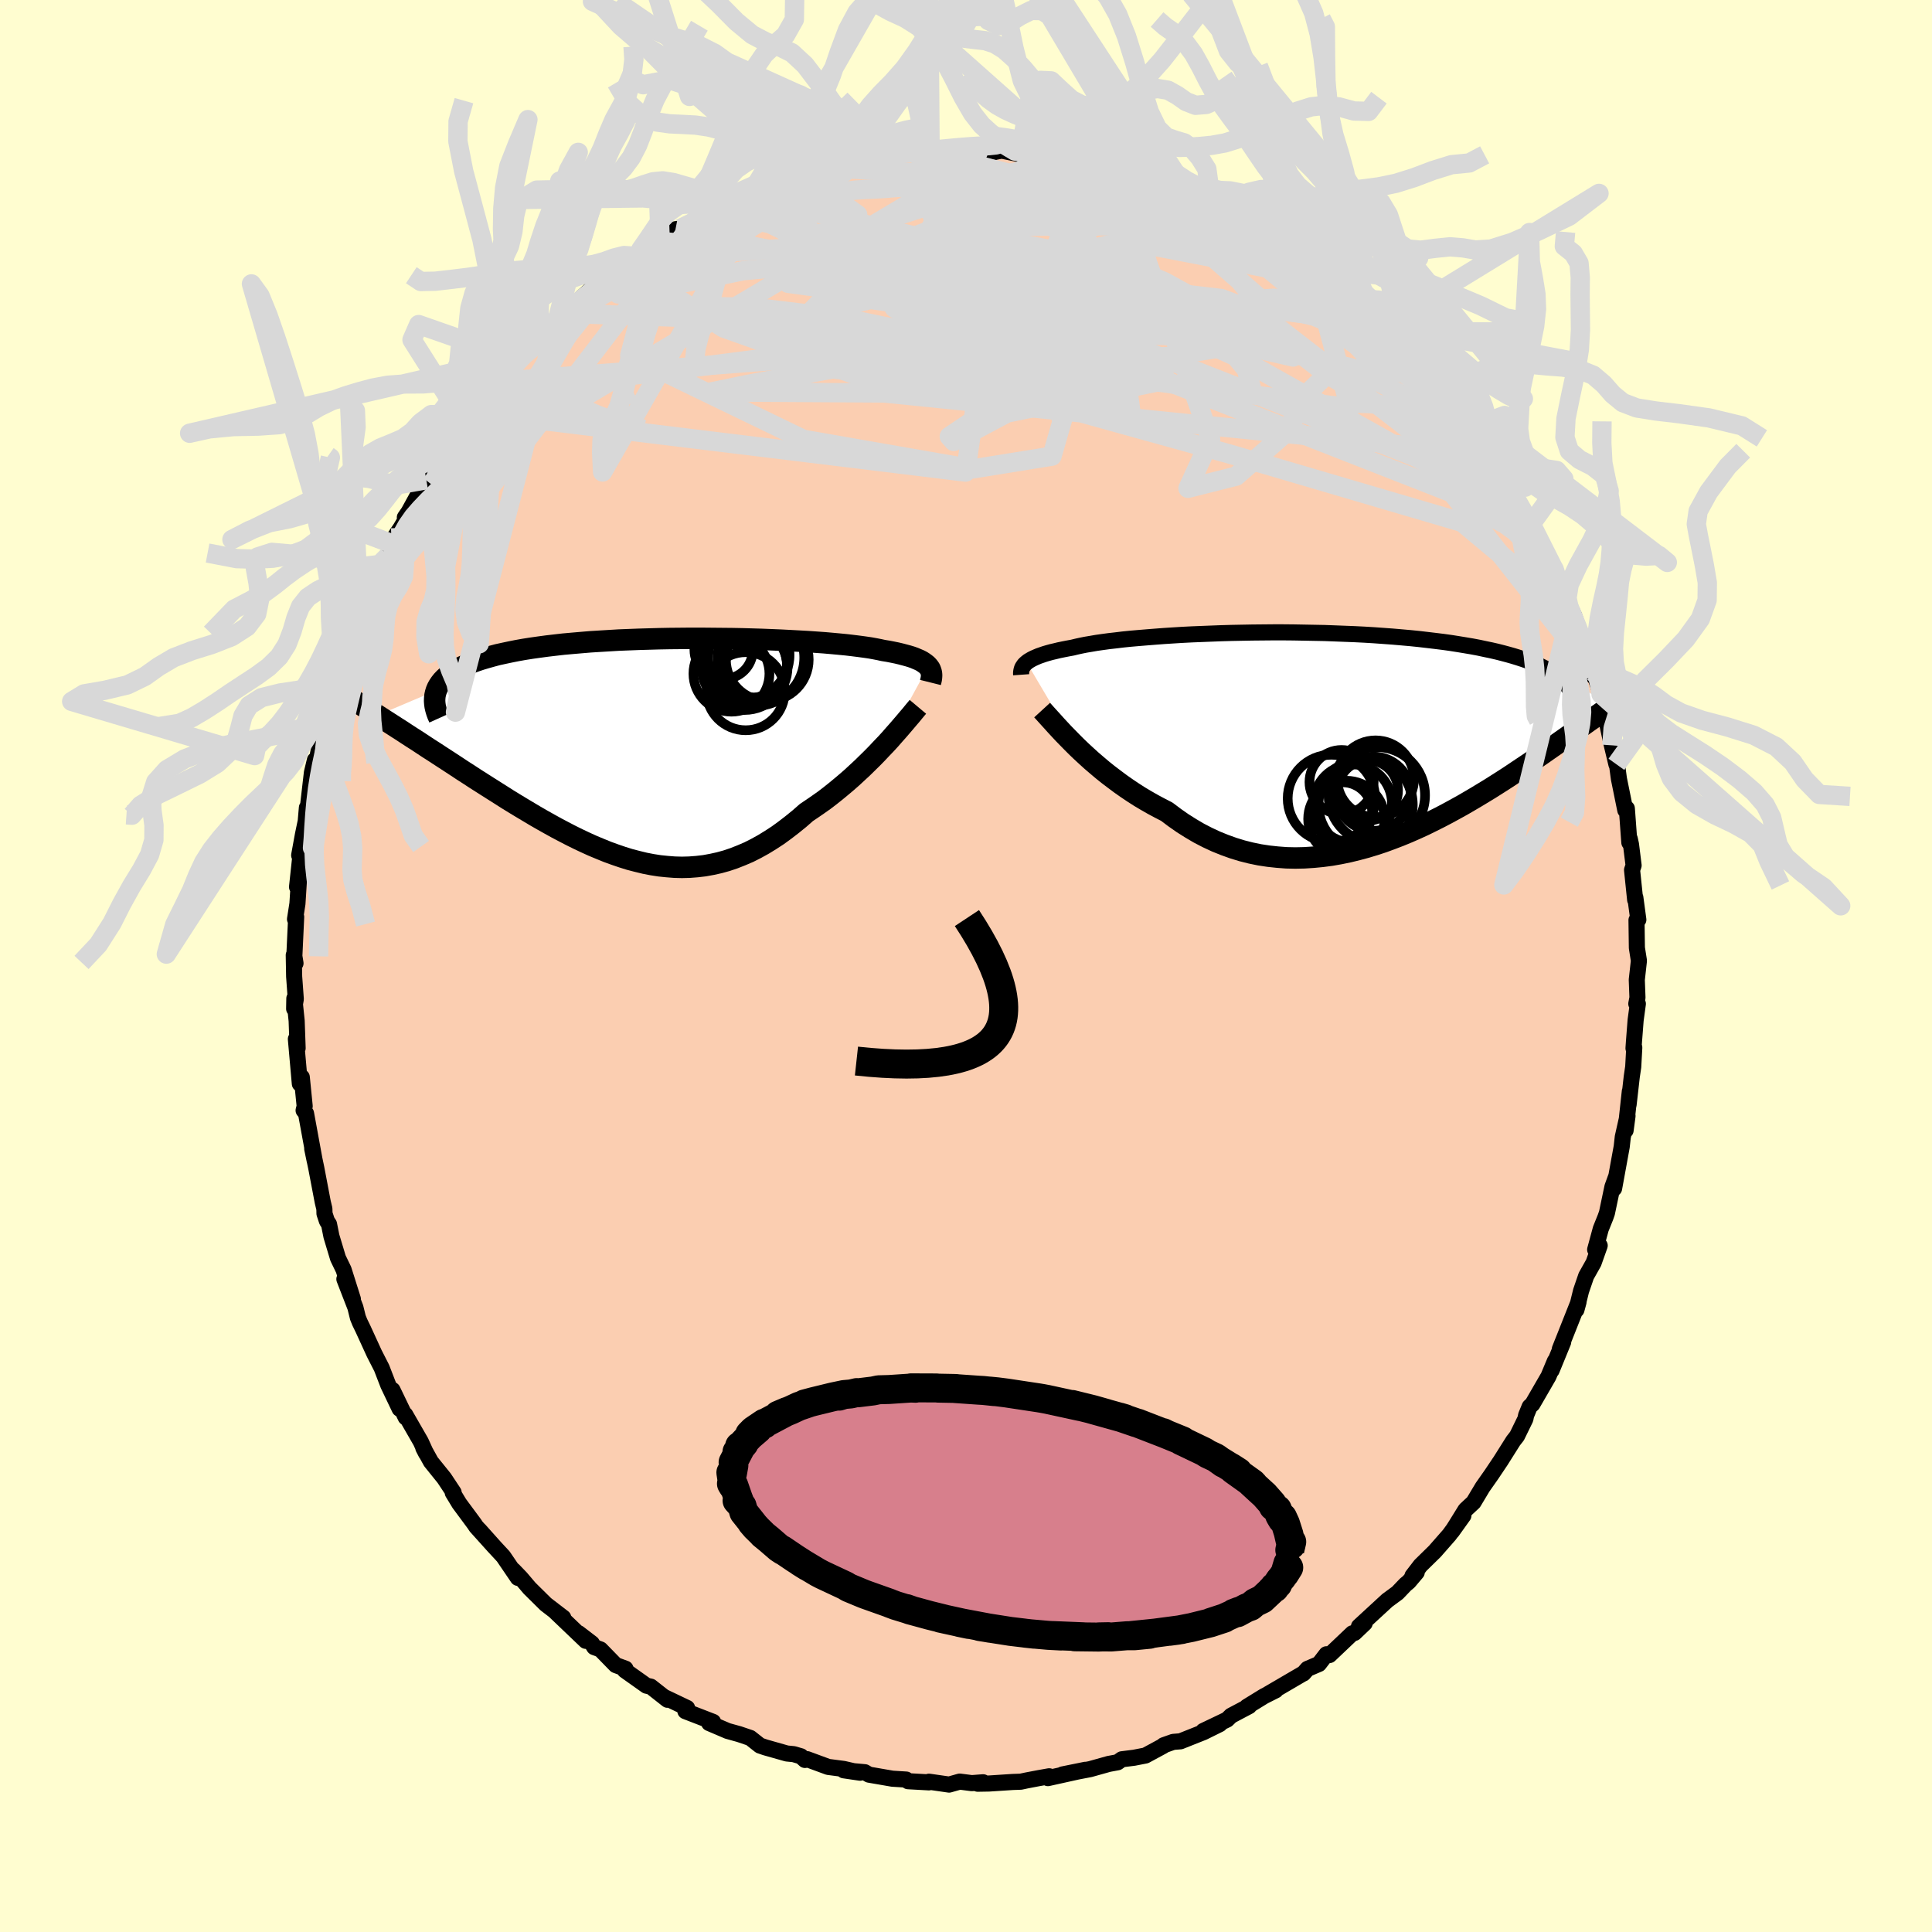 <svg viewBox="-100 -100 200 200" xmlns="http://www.w3.org/2000/svg" width="500" height="500" id="face-svg">
    <defs>
      <clipPath id="leftEyeClipPath">
        <polyline points="28.68,-8.42 28.55,-8.56 28.39,-8.69 28.21,-8.82 28.01,-8.95 27.78,-9.07 27.52,-9.18 27.24,-9.3 26.93,-9.41 26.6,-9.51 26.23,-9.61 25.85,-9.71 25.43,-9.81 24.99,-9.9 24.53,-9.99 24.03,-10.07 23.62,-10.16 23.16,-10.25 22.66,-10.34 22.11,-10.42 21.52,-10.5 20.88,-10.58 20.2,-10.66 19.48,-10.73 18.72,-10.8 17.92,-10.87 17.08,-10.93 16.21,-10.99 15.31,-11.04 14.39,-11.09 13.43,-11.14 12.45,-11.18 11.45,-11.22 10.43,-11.25 9.39,-11.28 8.34,-11.3 7.28,-11.31 6.21,-11.32 5.14,-11.33 4.06,-11.33 2.99,-11.32 1.91,-11.31 0.84,-11.29 -0.22,-11.26 -1.27,-11.23 -2.31,-11.19 -3.34,-11.15 -4.34,-11.09 -5.33,-11.03 -6.3,-10.97 -7.25,-10.89 -8.18,-10.81 -9.08,-10.73 -9.95,-10.63 -10.8,-10.53 -11.62,-10.42 -12.4,-10.31 -13.16,-10.19 -13.89,-10.06 -14.59,-9.92 -15.25,-9.78 -15.89,-9.64 -16.49,-9.48 -17.06,-9.32 -17.6,-9.16 -18.11,-8.99 -18.6,-8.81 -19.05,-8.63 -19.47,-8.44 -19.87,-8.25 -20.23,-8.04 -20.57,-7.83 -20.88,-7.62 -21.16,-7.4 -21.41,-7.17 -21.63,-6.94 -21.82,-6.7 -21.99,-6.45 -22.13,-6.2 -22.24,-5.94 -28.32,-3.36 -27.84,-3.05 -27.36,-2.74 -26.86,-2.42 -26.35,-2.09 -25.83,-1.76 -25.3,-1.41 -24.76,-1.06 -24.21,-0.71 -23.65,-0.34 -23.09,0.03 -22.51,0.4 -21.93,0.78 -21.33,1.17 -20.73,1.56 -20.12,1.96 -19.5,2.37 -18.86,2.78 -18.22,3.2 -17.56,3.62 -16.9,4.04 -16.22,4.47 -15.54,4.9 -14.85,5.34 -14.15,5.77 -13.44,6.2 -12.72,6.63 -12,7.06 -11.27,7.48 -10.54,7.89 -9.8,8.3 -9.06,8.69 -8.31,9.08 -7.56,9.45 -6.8,9.81 -6.05,10.15 -5.28,10.47 -4.52,10.78 -3.75,11.06 -2.99,11.32 -2.22,11.56 -1.45,11.76 -0.67,11.95 0.1,12.1 0.87,12.22 1.65,12.3 2.42,12.36 3.19,12.38 3.96,12.36 4.74,12.3 5.51,12.21 6.28,12.07 7.05,11.9 7.81,11.69 8.58,11.43 9.34,11.13 10.11,10.8 10.86,10.42 11.62,10 12.37,9.54 13.12,9.05 13.86,8.51 14.6,7.94 15.34,7.34 16.07,6.7 16.68,6.29 17.29,5.87 17.9,5.44 18.49,4.99 19.08,4.52 19.65,4.05 20.22,3.57 20.78,3.08 21.32,2.58 21.86,2.08 22.37,1.58 22.88,1.08 23.37,0.58 23.84,0.08 24.3,-0.4" />
      </clipPath>
      <clipPath id="rightEyeClipPath">
        <polyline points="-31.21,-7.73 -31.06,-7.85 -30.88,-7.96 -30.69,-8.07 -30.47,-8.18 -30.22,-8.29 -29.96,-8.4 -29.67,-8.5 -29.35,-8.61 -29.01,-8.71 -28.65,-8.81 -28.26,-8.9 -27.85,-9 -27.41,-9.09 -26.95,-9.18 -26.46,-9.27 -26.05,-9.37 -25.6,-9.47 -25.1,-9.57 -24.56,-9.66 -23.98,-9.76 -23.35,-9.85 -22.69,-9.94 -21.98,-10.02 -21.24,-10.11 -20.45,-10.19 -19.64,-10.26 -18.79,-10.33 -17.91,-10.4 -16.99,-10.47 -16.06,-10.53 -15.09,-10.59 -14.11,-10.64 -13.1,-10.68 -12.08,-10.72 -11.04,-10.76 -9.99,-10.79 -8.93,-10.81 -7.86,-10.83 -6.79,-10.84 -5.71,-10.85 -4.63,-10.85 -3.56,-10.84 -2.48,-10.82 -1.42,-10.8 -0.36,-10.78 0.69,-10.74 1.73,-10.7 2.75,-10.66 3.76,-10.61 4.75,-10.55 5.72,-10.48 6.68,-10.41 7.61,-10.33 8.52,-10.25 9.4,-10.16 10.26,-10.06 11.1,-9.96 11.91,-9.86 12.7,-9.75 13.46,-9.63 14.19,-9.51 14.9,-9.39 15.59,-9.26 16.24,-9.12 16.87,-8.99 17.48,-8.85 18.07,-8.7 18.63,-8.55 19.16,-8.4 19.68,-8.24 20.17,-8.08 20.63,-7.92 21.08,-7.75 21.5,-7.57 21.89,-7.4 22.27,-7.21 22.62,-7.03 22.95,-6.84 23.26,-6.65 29.38,-3.34 29.02,-3.08 28.65,-2.82 28.28,-2.55 27.89,-2.28 27.49,-1.99 27.07,-1.7 26.65,-1.4 26.21,-1.09 25.77,-0.77 25.31,-0.44 24.83,-0.11 24.35,0.23 23.85,0.58 23.34,0.94 22.82,1.3 22.28,1.68 21.73,2.06 21.16,2.45 20.58,2.84 19.98,3.24 19.37,3.65 18.74,4.07 18.09,4.49 17.43,4.91 16.75,5.34 16.06,5.76 15.35,6.19 14.62,6.62 13.88,7.05 13.12,7.47 12.35,7.89 11.57,8.3 10.77,8.7 9.96,9.1 9.13,9.48 8.29,9.85 7.44,10.2 6.58,10.53 5.71,10.85 4.83,11.14 3.94,11.41 3.04,11.65 2.14,11.87 1.22,12.06 0.31,12.22 -0.61,12.34 -1.54,12.43 -2.47,12.49 -3.39,12.51 -4.32,12.49 -5.25,12.42 -6.18,12.32 -7.1,12.18 -8.02,11.99 -8.93,11.76 -9.84,11.48 -10.73,11.16 -11.62,10.8 -12.5,10.39 -13.37,9.94 -14.22,9.44 -15.06,8.91 -15.89,8.33 -16.7,7.72 -17.42,7.35 -18.13,6.97 -18.83,6.57 -19.52,6.16 -20.19,5.73 -20.86,5.28 -21.5,4.83 -22.13,4.36 -22.75,3.89 -23.35,3.41 -23.93,2.92 -24.49,2.44 -25.03,1.95 -25.55,1.47 -26.05,0.99" />
      </clipPath>
      <filter id="fuzzy">
        <feTurbulence id="turbulence" baseFrequency="0.05" numOctaves="3" type="noise" result="noise" />
        <feDisplacementMap in="SourceGraphic" in2="noise" scale="2" />
      </filter>
      <linearGradient id="rainbowGradient" x1="0%" y1="0%" x2="100%" y2="0%">
        <stop offset="0%" style="stop-color: [object Object]; stop-opacity: 1" />
        <stop offset="50%" style="stop-color: [object Object]; stop-opacity: 1" />
        <stop offset="100%" style="stop-color: [object Object]; stop-opacity: 1" />
      </linearGradient>
    </defs>
    <rect x="-100" y="-100" width="100%" height="100%" fill="rgb(255, 253, 208)" />
    <polyline id="faceContour" points="69.44,1.43 69.51,3.28 69.39,3.91 69.55,3.91 69.32,5.6 69.15,7.8 69.1,8.52 69.18,8.44 69.07,10.44 68.92,11.46 68.59,14.36 68.72,12.97 68.28,17.02 68.48,15.52 67.99,17.7 67.88,18.7 67.09,23.03 67.27,21.89 66.92,22.86 66.35,25.57 66.2,26 65.71,27.22 65.13,29.36 65.6,28.94 64.97,30.72 64.2,32.09 63.67,33.64 63.19,35.59 63.41,34.78 61.47,39.67 61.78,38.88 61.82,38.93 60.62,41.86 60.96,40.9 60.3,42.48 58.64,45.35 58.35,45.62 57.98,46.52 57.91,46.88 57.04,48.66 56.65,49.16 55.32,51.27 55.21,51.43 54.42,52.61 53.48,53.95 52.54,55.52 51.71,56.29 50.77,57.81 50.31,58.54 51.49,56.89 50.03,58.89 48.53,60.6 47.05,62.05 46.22,63.13 46.66,62.77 45.84,63.74 45.49,64.03 44.67,64.89 43.61,65.67 40.68,68.37 41.27,68.04 40.22,69.04 40,69.08 37.63,71.33 37.31,71.25 36.54,72.25 35.35,72.76 34.93,73.24 34.97,73.2 31.24,75.38 32.06,74.98 30.85,75.59 29.08,76.68 29.31,76.62 27.44,77.61 27.03,78.01 24.56,79.19 26.27,78.48 24.59,79.31 22.2,80.26 21.45,80.32 20.46,80.67 20.41,80.74 18.58,81.73 17.4,81.96 16.13,82.12 15.7,82.43 14.78,82.6 12.85,83.14 9.99,83.69 12.36,83.21 8.48,84.07 8.61,83.88 7.54,84.07 6.28,84.31 5.67,84.44 4.83,84.47 2.37,84.63 1.21,84.65 1.77,84.5 0.6,84.59 -0.65,84.43 -1.75,84.74 -3.83,84.44 -3.84,84.51 -6,84.39 -6.19,84.22 -7.62,84.13 -10.05,83.71 -10.47,83.46 -12.66,83.26 -10.96,83.51 -12.66,83.12 -14.27,82.91 -16.44,82.11 -16.67,82.19 -17.09,81.81 -17.84,81.59 -18.55,81.52 -20.77,80.89 -21.33,80.7 -22.33,79.91 -23.48,79.52 -24.67,79.19 -26.59,78.37 -26.25,78.39 -26.18,78.25 -29.05,77.14 -28.87,76.81 -31.26,75.67 -30.9,75.96 -32.63,74.6 -33.08,74.5 -35.32,72.91 -35.25,72.74 -36.26,72.37 -37.84,70.75 -38.49,70.51 -38.73,70.12 -40.1,69.07 -39.36,69.86 -42.5,66.86 -41.69,67.46 -43.5,66.07 -45.18,64.41 -46.08,63.35 -46.85,62.55 -46.39,63.34 -47.9,61.12 -48.78,60.17 -50.38,58.38 -48.83,60.12 -50.71,58.03 -50.91,57.73 -52.45,55.65 -53.13,54.53 -53.04,54.5 -54.02,53.02 -55.39,51.32 -56.18,49.89 -55.89,50.45 -56.44,49.24 -58.05,46.44 -58,46.73 -59.37,43.89 -58.63,45.84 -59.81,43.37 -60.49,41.61 -61.25,40.12 -61.26,40.1 -62.42,37.57 -62.75,36.89 -62.95,36.4 -63.21,35.35 -64.35,32.41 -63.47,34.48 -64.43,31.44 -65.01,30.24 -65.69,27.98 -65.94,26.73 -66.16,26.39 -66.41,25.63 -66.42,25.14 -66.59,24.43 -67.26,20.91 -67.68,18.91 -67.42,20.17 -68.32,15.26 -68.57,14.95 -68.46,14.51 -68.76,11.51 -69,11.46 -68.96,12.19 -69.37,7.56 -69.19,8.51 -69.29,5.68 -69.53,3.36 -69.55,4.43 -69.38,3.43 -69.55,1.09 -69.59,-1.13 -69.41,-0.28 -69.53,-1.03 -69.34,-5.08 -69.46,-4.85 -69.21,-6.45 -68.95,-10.56 -69.25,-8.18 -68.8,-12.39 -69.03,-11.46 -68.64,-13.6 -68.35,-14.99 -68.23,-16.39 -68.14,-16.31 -67.71,-20.03 -67.4,-21.32 -67.35,-20.62 -66.86,-23.05 -66.64,-23.57 -66.48,-24.62 -65.69,-26.98 -65.72,-27.58 -65.72,-27.08 -65.31,-28.77 -63.9,-33.32 -64.32,-31.98 -63.41,-34.53 -63.07,-35.38 -62.81,-36.2 -62.7,-36.43 -62.37,-37.44 -60.98,-40.36 -60.97,-40.54 -60.59,-41.58 -59.81,-42.47 -59.58,-43.77 -58.52,-45.34 -57.36,-47.32 -58.09,-46.44 -57.7,-47 -55.87,-50.33 -55.13,-51.15 -55.55,-50.66 -54.46,-52.67 -54.73,-52.25 -52.75,-54.66 -51.85,-56.42 -51.84,-56.11 -50.79,-57.32 -49.66,-59.18 -48.58,-60.5 -48.77,-60.43 -47.97,-61.01 -46.35,-63 -44.94,-64.33 -44.91,-64.58 -44.24,-65.38 -43.25,-65.92 -42.92,-66.45 -41,-68.26 -41.64,-67.57 -40.02,-68.98 -38.58,-70.28 -36.98,-71.44 -37.57,-71.09 -36.28,-71.88 -34.9,-73.24 -33.78,-73.67 -34.38,-73.11 -31.84,-75.05 -31.65,-75.02 -30.11,-76.08 -30.08,-76.27 -29.56,-76.35 -27.54,-77.34 -27.93,-77.11 -25,-78.75 -25.09,-78.92 -24.8,-78.99 -22.58,-79.65 -20.72,-80.53 -20.35,-80.9 -19.77,-80.73 -17.85,-81.41 -17.94,-81.6 -15.64,-82.06 -14.63,-82.51 -14.45,-82.65 -13.86,-82.78 -11.53,-82.99 -10.76,-83.43 -10.39,-83.24 -8.86,-83.62 -8.55,-83.93 -5.6,-84.26 -4.45,-84.35 -3.97,-84.19 -3.06,-84.48 0.02,-84.21 -1.47,-84.39 0.39,-84.45 1.3,-84.33 2.66,-84.18 3.04,-84.28 3.69,-84.41 5.6,-84.02 5.53,-84.3 7.72,-83.7 7.51,-84.02 9.97,-83.62 11.12,-83.48 10.98,-83.21 12.91,-83.09 13.26,-82.86 15.44,-82.18 16.55,-81.98 16.9,-82.01 19.2,-81.18 18.89,-81.18 21.21,-80.51 20.43,-80.85 22.14,-80.23 23.55,-79.23 23.09,-79.67 25.48,-78.58 26.58,-77.95 27.58,-77.46 28.87,-77.02 28.89,-76.88 30.75,-75.63 30.64,-75.85 31.68,-75.29 33.68,-73.75 35.29,-73.02 34.66,-72.88 35.83,-72.26 37.46,-71.04 38.08,-70.7 39.61,-69.7 40.85,-68.4 39.82,-69.03 42.84,-66.41 42.73,-66.82 43.37,-66.01 44.99,-64.39 44.66,-64.76 46.33,-62.96 46.27,-62.85 47.42,-61.71 48.98,-59.96 48.98,-59.78 50.38,-57.97 50.64,-57.85 51.03,-57.34 51.49,-56.63 52.46,-55.73 53.76,-53.69 53.25,-54.18 53.99,-53.02 56.06,-50.08 56.08,-49.59 56.7,-48.64 56.82,-48.66 57.67,-47.22 58.51,-45.76 58.47,-45.59 60.77,-41.27 61.1,-40.5 60.9,-41.04 62.07,-37.98 61.68,-38.91 62.55,-36.48 62.23,-37.81 62.96,-36.24 63.95,-33.37 64.41,-32.15 64.98,-29.96 64.97,-30.4 65.74,-28.14 65.69,-28.2 66.06,-27.01 66.29,-25.3 66.37,-25.11 66.86,-22.84 67.33,-20.88 67.24,-21.97 67.59,-19.38 68.25,-16.13 68.41,-16.31 68.67,-12.78 68.71,-13.18 68.84,-12.58 69.11,-10.41 68.95,-9.94 69.27,-6.85 69.29,-7.09 69.6,-4.79 69.41,-4.75 69.45,-1.88 69.66,-0.55 69.44,1.43 69.51,3.28" fill="rgb(251, 206, 177)" stroke="black" stroke-width="1.667" stroke-linejoin="round" filter="url(#fuzzy)" />
    <g transform="translate(37.49 -23.69)">
      <polyline id="rightCountour" points="-31.21,-7.73 -31.06,-7.85 -30.88,-7.96 -30.69,-8.07 -30.47,-8.18 -30.22,-8.29 -29.96,-8.4 -29.67,-8.5 -29.35,-8.61 -29.01,-8.71 -28.65,-8.81 -28.26,-8.9 -27.85,-9 -27.41,-9.09 -26.95,-9.18 -26.46,-9.27 -26.05,-9.37 -25.6,-9.47 -25.1,-9.57 -24.56,-9.66 -23.98,-9.76 -23.35,-9.85 -22.69,-9.94 -21.98,-10.02 -21.24,-10.11 -20.45,-10.19 -19.64,-10.26 -18.79,-10.33 -17.91,-10.4 -16.99,-10.47 -16.06,-10.53 -15.09,-10.59 -14.11,-10.64 -13.1,-10.68 -12.08,-10.72 -11.04,-10.76 -9.99,-10.79 -8.93,-10.81 -7.86,-10.83 -6.79,-10.84 -5.71,-10.85 -4.63,-10.85 -3.56,-10.84 -2.48,-10.82 -1.42,-10.8 -0.36,-10.78 0.69,-10.74 1.73,-10.7 2.75,-10.66 3.76,-10.61 4.75,-10.55 5.72,-10.48 6.68,-10.41 7.61,-10.33 8.52,-10.25 9.4,-10.16 10.26,-10.06 11.1,-9.96 11.91,-9.86 12.7,-9.75 13.46,-9.63 14.19,-9.51 14.9,-9.39 15.59,-9.26 16.24,-9.12 16.87,-8.99 17.48,-8.85 18.07,-8.7 18.63,-8.55 19.16,-8.4 19.68,-8.24 20.17,-8.08 20.63,-7.92 21.08,-7.75 21.5,-7.57 21.89,-7.4 22.27,-7.21 22.62,-7.03 22.95,-6.84 23.26,-6.65 29.38,-3.34 29.02,-3.08 28.65,-2.82 28.28,-2.55 27.89,-2.28 27.49,-1.99 27.07,-1.7 26.65,-1.4 26.21,-1.09 25.77,-0.77 25.31,-0.44 24.83,-0.11 24.35,0.23 23.85,0.58 23.34,0.94 22.82,1.3 22.28,1.68 21.73,2.06 21.16,2.45 20.58,2.84 19.98,3.24 19.37,3.65 18.74,4.07 18.09,4.49 17.43,4.91 16.75,5.34 16.06,5.76 15.35,6.19 14.62,6.62 13.88,7.05 13.12,7.47 12.35,7.89 11.57,8.3 10.77,8.7 9.96,9.1 9.13,9.48 8.29,9.85 7.44,10.2 6.58,10.53 5.71,10.85 4.83,11.14 3.94,11.41 3.04,11.65 2.14,11.87 1.22,12.06 0.31,12.22 -0.61,12.34 -1.54,12.43 -2.47,12.49 -3.39,12.51 -4.32,12.49 -5.25,12.42 -6.18,12.32 -7.1,12.18 -8.02,11.99 -8.93,11.76 -9.84,11.48 -10.73,11.16 -11.62,10.8 -12.5,10.39 -13.37,9.94 -14.22,9.44 -15.06,8.91 -15.89,8.33 -16.7,7.72 -17.42,7.35 -18.13,6.97 -18.83,6.57 -19.52,6.16 -20.19,5.73 -20.86,5.28 -21.5,4.83 -22.13,4.36 -22.75,3.89 -23.35,3.41 -23.93,2.92 -24.49,2.44 -25.03,1.95 -25.55,1.47 -26.05,0.99" fill="white" stroke="white" stroke-width="0" stroke-linejoin="round" filter="url(#fuzzy)" />
    </g>
    <g transform="translate(-32.59 -22.59)">
      <polyline id="leftCountour" points="28.68,-8.42 28.55,-8.56 28.39,-8.69 28.21,-8.82 28.01,-8.95 27.78,-9.07 27.52,-9.18 27.24,-9.3 26.93,-9.41 26.6,-9.51 26.23,-9.61 25.85,-9.71 25.43,-9.81 24.99,-9.9 24.53,-9.99 24.03,-10.07 23.62,-10.16 23.16,-10.25 22.66,-10.34 22.11,-10.42 21.52,-10.5 20.88,-10.58 20.2,-10.66 19.48,-10.73 18.72,-10.8 17.92,-10.87 17.08,-10.93 16.21,-10.99 15.31,-11.04 14.39,-11.09 13.43,-11.14 12.45,-11.18 11.45,-11.22 10.43,-11.25 9.39,-11.28 8.34,-11.3 7.28,-11.31 6.21,-11.32 5.14,-11.33 4.06,-11.33 2.99,-11.32 1.91,-11.31 0.84,-11.29 -0.22,-11.26 -1.27,-11.23 -2.31,-11.19 -3.34,-11.15 -4.34,-11.09 -5.33,-11.03 -6.3,-10.97 -7.25,-10.89 -8.18,-10.81 -9.08,-10.73 -9.95,-10.63 -10.8,-10.53 -11.62,-10.42 -12.4,-10.31 -13.16,-10.19 -13.89,-10.06 -14.59,-9.92 -15.25,-9.78 -15.89,-9.64 -16.49,-9.48 -17.06,-9.32 -17.6,-9.16 -18.11,-8.99 -18.6,-8.81 -19.05,-8.63 -19.47,-8.44 -19.87,-8.25 -20.23,-8.04 -20.57,-7.83 -20.88,-7.62 -21.16,-7.4 -21.41,-7.17 -21.63,-6.94 -21.82,-6.7 -21.99,-6.45 -22.13,-6.2 -22.24,-5.94 -28.32,-3.36 -27.84,-3.05 -27.36,-2.74 -26.86,-2.42 -26.35,-2.09 -25.83,-1.76 -25.3,-1.41 -24.76,-1.06 -24.21,-0.71 -23.65,-0.34 -23.09,0.03 -22.51,0.4 -21.93,0.78 -21.33,1.17 -20.73,1.56 -20.12,1.96 -19.5,2.37 -18.86,2.78 -18.22,3.2 -17.56,3.62 -16.9,4.04 -16.22,4.47 -15.54,4.9 -14.85,5.34 -14.15,5.77 -13.44,6.2 -12.72,6.63 -12,7.06 -11.27,7.48 -10.54,7.89 -9.8,8.3 -9.06,8.69 -8.31,9.08 -7.56,9.45 -6.8,9.81 -6.05,10.15 -5.28,10.47 -4.52,10.78 -3.75,11.06 -2.99,11.32 -2.22,11.56 -1.45,11.76 -0.67,11.95 0.1,12.1 0.87,12.22 1.65,12.3 2.42,12.36 3.19,12.38 3.96,12.36 4.74,12.3 5.51,12.21 6.28,12.07 7.05,11.9 7.81,11.69 8.58,11.43 9.34,11.13 10.11,10.8 10.86,10.42 11.62,10 12.37,9.54 13.12,9.05 13.86,8.51 14.6,7.94 15.34,7.34 16.07,6.7 16.68,6.29 17.29,5.87 17.9,5.44 18.49,4.99 19.08,4.52 19.65,4.05 20.22,3.57 20.78,3.08 21.32,2.58 21.86,2.08 22.37,1.58 22.88,1.08 23.37,0.58 23.84,0.08 24.3,-0.4" fill="white" stroke="white" stroke-width="0" stroke-linejoin="round" filter="url(#fuzzy)" />
    </g>
    <g transform="translate(37.49 -23.69)">
      <polyline id="rightUpper" points="-31.78,-6.46 -31.79,-6.6 -31.78,-6.74 -31.76,-6.87 -31.73,-7 -31.69,-7.13 -31.63,-7.25 -31.55,-7.37 -31.46,-7.5 -31.34,-7.62 -31.21,-7.73 -31.06,-7.85 -30.88,-7.96 -30.69,-8.07 -30.47,-8.18 -30.22,-8.29 -29.96,-8.4 -29.67,-8.5 -29.35,-8.61 -29.01,-8.71 -28.65,-8.81 -28.26,-8.9 -27.85,-9 -27.41,-9.09 -26.95,-9.18 -26.46,-9.27 -26.05,-9.37 -25.6,-9.47 -25.1,-9.57 -24.56,-9.66 -23.98,-9.76 -23.35,-9.85 -22.69,-9.94 -21.98,-10.02 -21.24,-10.11 -20.45,-10.19 -19.64,-10.26 -18.79,-10.33 -17.91,-10.4 -16.99,-10.47 -16.06,-10.53 -15.09,-10.59 -14.11,-10.64 -13.1,-10.68 -12.08,-10.72 -11.04,-10.76 -9.99,-10.79 -8.93,-10.81 -7.86,-10.83 -6.79,-10.84 -5.71,-10.85 -4.63,-10.85 -3.56,-10.84 -2.48,-10.82 -1.42,-10.8 -0.36,-10.78 0.69,-10.74 1.73,-10.7 2.75,-10.66 3.76,-10.61 4.75,-10.55 5.72,-10.48 6.68,-10.41 7.61,-10.33 8.52,-10.25 9.4,-10.16 10.26,-10.06 11.1,-9.96 11.91,-9.86 12.7,-9.75 13.46,-9.63 14.19,-9.51 14.9,-9.39 15.59,-9.26 16.24,-9.12 16.87,-8.99 17.48,-8.85 18.07,-8.7 18.63,-8.55 19.16,-8.4 19.68,-8.24 20.17,-8.08 20.63,-7.92 21.08,-7.75 21.5,-7.57 21.89,-7.4 22.27,-7.21 22.62,-7.03 22.95,-6.84 23.26,-6.65 23.54,-6.46 23.81,-6.26 24.05,-6.06 24.27,-5.86 24.48,-5.65 24.66,-5.45 24.82,-5.24 24.97,-5.02 25.1,-4.81 25.21,-4.59" fill="none" stroke="black" stroke-width="1.667" stroke-linejoin="round" filter="url(#fuzzy)" />
      <polyline id="rightLower" points="-29.61,-2.8 -29.39,-2.56 -29.13,-2.27 -28.84,-1.95 -28.52,-1.6 -28.18,-1.22 -27.8,-0.81 -27.4,-0.38 -26.97,0.06 -26.52,0.52 -26.05,0.99 -25.55,1.47 -25.03,1.95 -24.49,2.44 -23.93,2.92 -23.35,3.41 -22.75,3.89 -22.13,4.36 -21.5,4.83 -20.86,5.28 -20.19,5.73 -19.52,6.16 -18.83,6.57 -18.13,6.97 -17.42,7.35 -16.7,7.72 -15.89,8.33 -15.06,8.91 -14.22,9.44 -13.37,9.94 -12.5,10.39 -11.62,10.8 -10.73,11.16 -9.84,11.48 -8.93,11.76 -8.02,11.99 -7.1,12.18 -6.18,12.32 -5.25,12.42 -4.32,12.49 -3.39,12.51 -2.47,12.49 -1.54,12.43 -0.61,12.34 0.31,12.22 1.22,12.06 2.14,11.87 3.04,11.65 3.94,11.41 4.83,11.14 5.71,10.85 6.58,10.53 7.44,10.2 8.29,9.85 9.13,9.48 9.96,9.1 10.77,8.7 11.57,8.3 12.35,7.89 13.12,7.47 13.88,7.05 14.62,6.62 15.35,6.19 16.06,5.76 16.75,5.34 17.43,4.91 18.09,4.49 18.74,4.07 19.37,3.65 19.98,3.24 20.58,2.84 21.16,2.45 21.73,2.06 22.28,1.68 22.82,1.3 23.34,0.94 23.85,0.58 24.35,0.23 24.83,-0.11 25.31,-0.44 25.77,-0.77 26.21,-1.09 26.65,-1.4 27.07,-1.7 27.49,-1.99 27.89,-2.28 28.28,-2.55 28.65,-2.82 29.02,-3.08 29.38,-3.34 29.72,-3.58 30.06,-3.82 30.38,-4.05 30.7,-4.27 31,-4.49 31.29,-4.69 31.58,-4.9 31.85,-5.09 32.12,-5.28 32.38,-5.46" fill="none" stroke="black" stroke-width="2.222" stroke-linejoin="round" filter="url(#fuzzy)" />
      <circle r="4.99" cx="5.038" cy="6.018" stroke="black" fill="none" stroke-width="1.0" filter="url(#fuzzy)" clip-path="url(#rightEyeClipPath)" /><circle r="4.056" cx="2.553" cy="6.878" stroke="black" fill="none" stroke-width="1.0" filter="url(#fuzzy)" clip-path="url(#rightEyeClipPath)" /><circle r="4.526" cx="0.338" cy="6.343" stroke="black" fill="none" stroke-width="1.0" filter="url(#fuzzy)" clip-path="url(#rightEyeClipPath)" /><circle r="4.88" cx="3.878" cy="6.998" stroke="black" fill="none" stroke-width="1.0" filter="url(#fuzzy)" clip-path="url(#rightEyeClipPath)" /><circle r="3.956" cx="1.888" cy="8.468" stroke="black" fill="none" stroke-width="1.0" filter="url(#fuzzy)" clip-path="url(#rightEyeClipPath)" /><circle r="3.978" cx="4.908" cy="4.313" stroke="black" fill="none" stroke-width="1.0" filter="url(#fuzzy)" clip-path="url(#rightEyeClipPath)" /><circle r="3.066" cx="1.488" cy="7.738" stroke="black" fill="none" stroke-width="1.0" filter="url(#fuzzy)" clip-path="url(#rightEyeClipPath)" /><circle r="3.118" cx="4.113" cy="5.513" stroke="black" fill="none" stroke-width="1.0" filter="url(#fuzzy)" clip-path="url(#rightEyeClipPath)" /><circle r="3.84" cx="4.698" cy="5.858" stroke="black" fill="none" stroke-width="1.0" filter="url(#fuzzy)" clip-path="url(#rightEyeClipPath)" /><circle r="3.32" cx="1.388" cy="4.648" stroke="black" fill="none" stroke-width="1.0" filter="url(#fuzzy)" clip-path="url(#rightEyeClipPath)" />
      </g>
    <g transform="translate(-32.59 -22.59)">
      <polyline id="leftUpper" points="28.91,-6.76 28.96,-6.96 29,-7.14 29.02,-7.32 29.03,-7.5 29.02,-7.66 28.99,-7.83 28.94,-7.98 28.88,-8.14 28.79,-8.28 28.68,-8.42 28.55,-8.56 28.39,-8.69 28.21,-8.82 28.01,-8.95 27.78,-9.07 27.52,-9.18 27.24,-9.3 26.93,-9.41 26.6,-9.51 26.23,-9.61 25.85,-9.71 25.43,-9.81 24.99,-9.9 24.53,-9.99 24.03,-10.07 23.62,-10.16 23.16,-10.25 22.66,-10.34 22.11,-10.42 21.52,-10.5 20.88,-10.58 20.2,-10.66 19.48,-10.73 18.72,-10.8 17.92,-10.87 17.08,-10.93 16.21,-10.99 15.31,-11.04 14.39,-11.09 13.43,-11.14 12.45,-11.18 11.45,-11.22 10.43,-11.25 9.39,-11.28 8.34,-11.3 7.28,-11.31 6.21,-11.32 5.14,-11.33 4.06,-11.33 2.99,-11.32 1.91,-11.31 0.84,-11.29 -0.22,-11.26 -1.27,-11.23 -2.31,-11.19 -3.34,-11.15 -4.34,-11.09 -5.33,-11.03 -6.3,-10.97 -7.25,-10.89 -8.18,-10.81 -9.08,-10.73 -9.95,-10.63 -10.8,-10.53 -11.62,-10.42 -12.4,-10.31 -13.16,-10.19 -13.89,-10.06 -14.59,-9.92 -15.25,-9.78 -15.89,-9.64 -16.49,-9.48 -17.06,-9.32 -17.6,-9.16 -18.11,-8.99 -18.6,-8.81 -19.05,-8.63 -19.47,-8.44 -19.87,-8.25 -20.23,-8.04 -20.57,-7.83 -20.88,-7.62 -21.16,-7.4 -21.41,-7.17 -21.63,-6.94 -21.82,-6.7 -21.99,-6.45 -22.13,-6.2 -22.24,-5.94 -22.32,-5.68 -22.38,-5.41 -22.41,-5.13 -22.42,-4.85 -22.4,-4.57 -22.36,-4.28 -22.29,-3.98 -22.2,-3.68 -22.09,-3.38 -21.95,-3.07" fill="none" stroke="black" stroke-width="2.222" stroke-linejoin="round" filter="url(#fuzzy)" />
      <polyline id="leftLower" points="27.61,-4.24 27.4,-3.99 27.16,-3.7 26.9,-3.38 26.6,-3.03 26.27,-2.64 25.92,-2.23 25.55,-1.8 25.15,-1.35 24.74,-0.88 24.3,-0.4 23.84,0.08 23.37,0.58 22.88,1.08 22.37,1.58 21.86,2.08 21.32,2.58 20.78,3.08 20.22,3.57 19.65,4.05 19.08,4.52 18.49,4.99 17.9,5.44 17.29,5.87 16.68,6.29 16.07,6.7 15.34,7.34 14.6,7.94 13.86,8.51 13.12,9.05 12.37,9.54 11.62,10 10.86,10.42 10.11,10.8 9.34,11.13 8.58,11.43 7.81,11.69 7.05,11.9 6.28,12.07 5.51,12.21 4.74,12.3 3.96,12.36 3.19,12.38 2.42,12.36 1.65,12.3 0.87,12.22 0.1,12.1 -0.67,11.95 -1.45,11.76 -2.22,11.56 -2.99,11.32 -3.75,11.06 -4.52,10.78 -5.28,10.47 -6.05,10.15 -6.8,9.81 -7.56,9.45 -8.31,9.08 -9.06,8.69 -9.8,8.3 -10.54,7.89 -11.27,7.48 -12,7.06 -12.72,6.63 -13.44,6.2 -14.15,5.77 -14.85,5.34 -15.54,4.9 -16.22,4.47 -16.9,4.04 -17.56,3.62 -18.22,3.2 -18.86,2.78 -19.5,2.37 -20.12,1.96 -20.73,1.56 -21.33,1.17 -21.93,0.78 -22.51,0.4 -23.09,0.03 -23.65,-0.34 -24.21,-0.71 -24.76,-1.06 -25.3,-1.41 -25.83,-1.76 -26.35,-2.09 -26.86,-2.42 -27.36,-2.74 -27.84,-3.05 -28.32,-3.36 -28.79,-3.66 -29.25,-3.95 -29.69,-4.23 -30.13,-4.5 -30.55,-4.77 -30.96,-5.03 -31.37,-5.28 -31.76,-5.53 -32.14,-5.77 -32.51,-6" fill="none" stroke="black" stroke-width="2.222" stroke-linejoin="round" filter="url(#fuzzy)" />
      <circle r="4.97" cx="10.878" cy="-9.327" stroke="black" fill="none" stroke-width="1.0" filter="url(#fuzzy)" clip-path="url(#leftEyeClipPath)" /><circle r="4.042" cx="9.783" cy="-5.857" stroke="black" fill="none" stroke-width="1.0" filter="url(#fuzzy)" clip-path="url(#leftEyeClipPath)" /><circle r="4.594" cx="11.488" cy="-9.442" stroke="black" fill="none" stroke-width="1.0" filter="url(#fuzzy)" clip-path="url(#leftEyeClipPath)" /><circle r="3.022" cx="7.498" cy="-10.137" stroke="black" fill="none" stroke-width="1.0" filter="url(#fuzzy)" clip-path="url(#leftEyeClipPath)" /><circle r="4.286" cx="12.018" cy="-9.132" stroke="black" fill="none" stroke-width="1.0" filter="url(#fuzzy)" clip-path="url(#leftEyeClipPath)" /><circle r="3.396" cx="10.673" cy="-8.602" stroke="black" fill="none" stroke-width="1.0" filter="url(#fuzzy)" clip-path="url(#leftEyeClipPath)" /><circle r="4.364" cx="9.698" cy="-8.457" stroke="black" fill="none" stroke-width="1.0" filter="url(#fuzzy)" clip-path="url(#leftEyeClipPath)" /><circle r="3.934" cx="8.308" cy="-7.672" stroke="black" fill="none" stroke-width="1.0" filter="url(#fuzzy)" clip-path="url(#leftEyeClipPath)" /><circle r="4.438" cx="9.678" cy="-8.352" stroke="black" fill="none" stroke-width="1.0" filter="url(#fuzzy)" clip-path="url(#leftEyeClipPath)" /><circle r="4.538" cx="9.783" cy="-9.597" stroke="black" fill="none" stroke-width="1.0" filter="url(#fuzzy)" clip-path="url(#leftEyeClipPath)" />
    </g>
    <g id="hairs">
      <polyline points="7.51,-84.02 17.01,-78.63 9.13,-74.27 -4.36,-72.05 -11.61,-71.9 -11.01,-73.18 -6.78,-74.81 -2.69,-75.89 0.36,-76.05 2.8,-75.33 4.17,-74.03 3.31,-72.48 0.51,-70.5 -1.09,-66.92 1.25,-59.93 -0.04,-51.13 -50.79,-57.32" fill="none" stroke="rgb(216, 216, 216)" stroke-width="2" stroke-linejoin="round" filter="url(#fuzzy)" /><polyline points="22.14,-80.23 14.56,-70.75 -2.99,-69.21 -14.2,-70.1 -18.41,-70.67 -15.75,-70.67 -8.07,-70.41 1.36,-70.08 9.58,-69.63 14.99,-68.99 17.17,-68.21 16.28,-67.49 12.72,-67.13 7.31,-67.33 1.44,-68.09 -3.25,-69.28 -5.53,-70.71 -5.12,-72.14 -2.77,-73.12 0.16,-72.95 2.18,-70.96 2,-67.3 -1.34,-64.07 -6.47,-66.45 12.91,-83.09" fill="none" stroke="rgb(216, 216, 216)" stroke-width="2" stroke-linejoin="round" filter="url(#fuzzy)" /><polyline points="58.51,-45.76 20.57,-60.62 4.25,-57.24 -1.27,-54.3 -1.73,-54.82 1.96,-57.3 7.08,-60.55 10.19,-63.99 9.75,-67.04 6.2,-69.11 0.78,-69.9 -4.73,-69.48 -7.44,-68.13 -4.54,-66.25 2.35,-64.58 3.07,-64.36 -15.69,-66.67 -41.64,-67.57" fill="none" stroke="rgb(216, 216, 216)" stroke-width="2" stroke-linejoin="round" filter="url(#fuzzy)" /><polyline points="-4.45,-84.35 8.24,-81.09 14.56,-72.23 16.33,-62.77 17.05,-57.48 16.19,-57.41 10.86,-60.62 0.35,-64.38 -12.29,-67.01 -22.13,-68.2 -25.3,-68.24 -20.65,-67.2 -10.51,-65.49 -1.53,-65.55 -2.99,-72.28 -3.97,-84.19" fill="none" stroke="rgb(216, 216, 216)" stroke-width="2" stroke-linejoin="round" filter="url(#fuzzy)" /><polyline points="11.12,-83.48 -5.23,-79.95 -0.4,-75.28 9.61,-71.76 17.65,-70.03 22.83,-69.51 26.42,-69.1 29.31,-68.01 30.71,-66.22 28.48,-64.35 20.85,-63.09 8.42,-62.85 -5,-63.55 -13.63,-64.64 -12.53,-65.15 -1.07,-64.53 14.28,-64.83 18.15,-71.6 -5.6,-84.26" fill="none" stroke="rgb(216, 216, 216)" stroke-width="2" stroke-linejoin="round" filter="url(#fuzzy)" /><polyline points="53.99,-53.02 -8.49,-59.32 -26.36,-59.43 -22.59,-60.21 -12.29,-62.08 -2.01,-64.3 6.22,-66.19 11.49,-67.57 13.03,-68.74 10.44,-70.06 4.19,-71.51 -4.51,-72.62 -14.11,-72.81 -23.04,-71.98 -29.87,-70.58 -33.46,-69.3 -32.96,-68.43 -27.65,-67.4 -16.46,-64.95 2.05,-60 27.28,-53 51.37,-45.92 62.96,-36.24" fill="none" stroke="rgb(216, 216, 216)" stroke-width="2" stroke-linejoin="round" filter="url(#fuzzy)" /><polyline points="-49.66,-59.18 4.88,-66.26 22.98,-65.78 22.07,-63.08 12.85,-60.9 2.5,-60.53 -5.58,-61.8 -10.9,-63.93 -13.6,-66.25 -13.34,-68.15 -9.89,-69 -4.12,-68.18 2.17,-65.46 7.24,-61.24 9.99,-56.56 8.9,-52.78 0.7,-51.46 -16.84,-54.52 -34.81,-63.21 -31.65,-75.02" fill="none" stroke="rgb(216, 216, 216)" stroke-width="2" stroke-linejoin="round" filter="url(#fuzzy)" /><polyline points="1.3,-84.33 -3.65,-72.93 -2.69,-64.69 -3.65,-61.75 -1.58,-62.24 2.59,-64.91 6.45,-68.4 8.83,-71.07 9.5,-71.7 8.66,-70.15 7,-67.32 5.75,-64.51 6.06,-62.82 8.2,-62.99 11.43,-65.24 14.67,-69.02 16.42,-72.89 16.55,-75.42 35.29,-73.02" fill="none" stroke="rgb(216, 216, 216)" stroke-width="2" stroke-linejoin="round" filter="url(#fuzzy)" /><polyline points="58.51,-45.76 31.85,-66.42 31.16,-66.07 37.28,-61.31 42.61,-58.17 45.88,-56.91 47.33,-56.79 46.93,-57.62 44.66,-59.39 41.24,-61.33 38,-61.85 35.65,-59.59 32.95,-55.04 27.97,-50.71 22.98,-49.45 25.32,-54.55 15.44,-82.18" fill="none" stroke="rgb(216, 216, 216)" stroke-width="2" stroke-linejoin="round" filter="url(#fuzzy)" /><polyline points="-38.58,-70.28 -33.77,-71.6 -25.09,-66.04 -8.79,-60.26 7.76,-58.92 17.98,-60.98 19.84,-63.07 14.15,-63.23 3.3,-61.99 -8.66,-61.17 -16.96,-62.2 -18.73,-65.09 -14.99,-68.84 -9.52,-72.5 -4.82,-75.74 1.44,-78.17 25.48,-78.58" fill="none" stroke="rgb(216, 216, 216)" stroke-width="2" stroke-linejoin="round" filter="url(#fuzzy)" /><polyline points="-10.76,-83.43 -17.67,-78.66 -12.12,-78.42 -11.21,-77.77 -13.35,-76.77 -12.88,-75.82 -7.1,-74.69 2.87,-72.92 13.86,-70.4 22.73,-67.45 27.82,-64.56 29.44,-62.08 29.34,-60.18 29.28,-59.08 29.68,-59.31 29.03,-61.73 24.89,-66.74 15.9,-72.78 1.32,-75.59 -34.9,-73.24" fill="none" stroke="rgb(216, 216, 216)" stroke-width="2" stroke-linejoin="round" filter="url(#fuzzy)" /><polyline points="64.97,-30.4 48.01,-51.88 28.27,-62.93 12.3,-70.16 4.99,-73.64 4.67,-73.48 7.27,-70.99 9.75,-68 11.02,-65.87 11.2,-65.04 10.54,-65.1 9.16,-65.4 7.38,-65.5 6.23,-65.44 7.34,-65.42 12.08,-65.49 20.52,-65.27 30.86,-64.09 39.86,-61.92 43.76,-60.84 38.5,-66.22 21.21,-80.51" fill="none" stroke="rgb(216, 216, 216)" stroke-width="2" stroke-linejoin="round" filter="url(#fuzzy)" /><polyline points="-30.11,-76.08 19.28,-66.4 33.86,-63.04 28.73,-65.92 17.63,-70.66 10.13,-74.05 9.5,-74.94 14.18,-73.55 20.57,-70.82 25.36,-68.19 27.03,-67.02 26.69,-67.45 27.22,-67.98 28.3,-67.62 18.88,-69.84 -22.58,-79.65" fill="none" stroke="rgb(216, 216, 216)" stroke-width="2" stroke-linejoin="round" filter="url(#fuzzy)" /><polyline points="27.58,-77.46 0.87,-71.6 -4.7,-69.55 -7.23,-69.99 -4.26,-69.97 2.59,-68.07 9.41,-65.05 13.97,-62.58 16.33,-61.81 17.3,-62.78 17.24,-64.7 16.07,-66.46 13.89,-67.25 11.19,-66.95 8.45,-66.18 5.55,-65.87 1.88,-66.56 -2.74,-68.07 -6.81,-70.09 -7.19,-73.07 -0.41,-78.35 7.72,-83.7" fill="none" stroke="rgb(216, 216, 216)" stroke-width="2" stroke-linejoin="round" filter="url(#fuzzy)" /><polyline points="35.83,-72.26 39.73,-57.76 19.89,-60.45 2.4,-62 -6.65,-61.82 -10.24,-62.17 -11.77,-63.88 -12.77,-66.36 -13.38,-68.66 -13.04,-70.11 -10.96,-70.41 -6.54,-69.52 0.22,-67.6 8.36,-65.08 15.97,-62.62 20.58,-60.99 20.28,-60.85 14.78,-62.53 5.98,-65.87 -2.81,-70.16 -8.49,-74.23 -9.47,-76.56 -5.06,-75.24 8.75,-67.5 56.82,-48.66" fill="none" stroke="rgb(216, 216, 216)" stroke-width="2" stroke-linejoin="round" filter="url(#fuzzy)" /><polyline points="-48.58,-60.5 2.53,-64.39 11.98,-64.58 5.26,-67.77 -1.89,-71.47 -6.24,-74.03 -9.03,-75.38 -11.4,-75.97 -13.61,-76.11 -15.3,-75.8 -15.72,-74.96 -13.91,-73.7 -9.42,-72.34 -3.32,-71.29 1.61,-70.85 2.09,-71.13 -3.36,-71.87 -12.4,-72.37 -18.85,-71.96 -14.64,-71.17 7.1,-71.48 42.84,-66.41" fill="none" stroke="rgb(216, 216, 216)" stroke-width="2" stroke-linejoin="round" filter="url(#fuzzy)" /><polyline points="-14.45,-82.65 4.66,-81.54 6.84,-80.64 6.2,-79.86 4.59,-79.43 0.89,-79.17 -4.07,-78.64 -7.91,-77.4 -8.83,-75.16 -6.97,-72.05 -4.12,-68.7 -1.92,-66.08 -0.16,-64.84 3.16,-64.75 9.35,-64.81 15.94,-64.48 16.69,-64.96 7.58,-68.67 -1.72,-75.1 22.14,-80.23" fill="none" stroke="rgb(216, 216, 216)" stroke-width="2" stroke-linejoin="round" filter="url(#fuzzy)" /><polyline points="-3.06,-84.48 -3.91,-85.21 -4.92,-85.75 -6.16,-85.81 -7.5,-85.93 -8.8,-86.27 -10.03,-86.68 -11.18,-87.04 -12.31,-87.38 -13.48,-87.87 -14.68,-88.59 -15.92,-89.44 -17.16,-90.18 -18.36,-90.57 -19.51,-90.53 -20.63,-90.24 -21.78,-90.01 -23.04,-90.06 -24.46,-90.32 -26.04,-90.46 -27.63,-90.28 -28.62,-90.02 -33.54,-105.48 -31.73,-103.63 -29.65,-102.85 -27.54,-101.44 -25.57,-99.58 -23.77,-97.76 -22.14,-96.41 -20.67,-95.64 -19.32,-95.17 -18.01,-94.52 -16.66,-93.27 -15.25,-91.42 -13.81,-89.37 -12.44,-87.71 -11.2,-86.96 -10.09,-87.4 -9.03,-88.94 -7.89,-90.92 -6.55,-91.77 -5.09,-89.34 -3.97,-84.19 -38.67,-99.86 -36.19,-98.73 -34.3,-97.85 -32.51,-96.98 -30.85,-96.32 -29.26,-95.84 -27.66,-95.31 -26,-94.47 -24.32,-93.26 -22.67,-91.92 -21.12,-90.78 -19.72,-90.07 -18.45,-89.71 -17.25,-89.37 -16.04,-88.67 -14.78,-87.49 -13.47,-86.02 -12.18,-84.69 -11.02,-83.89 -10.02,-83.64 -8.86,-83.62" fill="none" stroke="rgb(216, 216, 216)" stroke-width="2" stroke-linejoin="round" filter="url(#fuzzy)" /><polyline points="-36.2,-91.45 -34.93,-89.29 -33.47,-87.96 -32.03,-87.37 -30.66,-87.18 -29.33,-87.12 -28,-87.05 -26.64,-86.85 -25.22,-86.49 -23.78,-86 -22.36,-85.47 -21.02,-84.98 -19.75,-84.58 -18.54,-84.29 -17.37,-84.07 -16.25,-83.89 -15.18,-83.77 -14.16,-83.85 -13.18,-84.32 -12.23,-85.29 -11.34,-86.06 -10.39,-83.24" fill="none" stroke="rgb(216, 216, 216)" stroke-width="2" stroke-linejoin="round" filter="url(#fuzzy)" /><polyline points="-10.39,-83.24 -10.96,-83.16 -11.92,-82.94 -12.94,-82.66 -13.91,-82.35 -14.85,-82.03 -15.8,-81.71 -16.79,-81.4 -17.79,-81.08 -18.8,-80.74 -19.8,-80.35 -20.82,-79.9 -21.85,-79.39 -22.9,-78.84 -23.93,-78.28 -24.94,-77.71 -25.92,-77.14 -26.89,-76.58 -27.84,-76.03 -28.7,-75.51 -29.35,-75.06 -29.57,-74.7" fill="none" stroke="rgb(216, 216, 216)" stroke-width="2" stroke-linejoin="round" filter="url(#fuzzy)" /><polyline points="-10.76,-83.43 -12.06,-84.54 -13.3,-84.62 -14.42,-84.89 -15.62,-85.79 -16.98,-87.25 -18.39,-88.71 -19.71,-89.61 -20.89,-89.76 -21.99,-89.41 -23.15,-89.02 -24.47,-88.96 -25.99,-89.43 -27.63,-90.33 -29.25,-91.28 -30.72,-91.75 -32.02,-91.49 -33.42,-91.23 -35.71,-92.22" fill="none" stroke="rgb(216, 216, 216)" stroke-width="2" stroke-linejoin="round" filter="url(#fuzzy)" /><polyline points="-11.53,-82.99 -13.23,-83.27 -14.39,-84.04 -15.54,-85.23 -16.81,-86.47 -18.05,-87.19 -19.16,-87.18 -20.18,-86.72 -21.25,-86.31 -22.48,-86.36 -23.97,-87.02 -25.67,-88.22 -27.48,-89.79 -29.31,-91.49 -31.19,-93.22 -33.3,-95.34 -35.35,-99.27 -11.53,-82.99 -13.15,-82.81 -14.13,-82.63 -14.98,-82.39 -15.9,-82.1 -16.89,-81.78 -17.9,-81.45 -18.9,-81.12 -19.9,-80.78 -20.93,-80.41 -22,-80.01 -23.09,-79.57 -24.16,-79.12 -25.18,-78.64 -26.17,-78.13 -27.17,-77.57 -28.21,-77.01 -29.56,-76.35" fill="none" stroke="rgb(216, 216, 216)" stroke-width="2" stroke-linejoin="round" filter="url(#fuzzy)" /><polyline points="-13.86,-82.78 -12.23,-83.4 -11.24,-84.39 -10.39,-85.71 -9.48,-87.31 -8.42,-88.93 -7.23,-90.35 -5.99,-91.48 -4.75,-92.39 -3.56,-93.23 -2.43,-94.18 -1.37,-95.39 -0.34,-96.9 0.7,-98.7 1.83,-100.81 2.97,-103.26 3.8,-105.45 -13.86,-82.78 -12.21,-83.2 -11.15,-83.75 -10.26,-84.67 -9.32,-86.04 -8.26,-87.68 -7.09,-89.33 -5.88,-90.89 -4.68,-92.36 -3.52,-93.82 -2.41,-95.29 -1.35,-96.66 -0.33,-97.73 0.7,-98.27 1.74,-98.32 2.76,-98.39 3.66,-99.48 4.48,-102.54 -13.86,-82.78 -12.19,-83.03 -11.09,-83.24 -10.14,-83.45 -9.12,-83.67 -7.97,-83.89 -6.75,-84.09 -5.52,-84.26 -4.34,-84.39 -3.23,-84.49 -2.19,-84.59 -1.22,-84.68 -0.3,-84.76 0.61,-84.83 1.51,-84.88 2.38,-84.92 3.12,-85 3.72,-85.2" fill="none" stroke="rgb(216, 216, 216)" stroke-width="2" stroke-linejoin="round" filter="url(#fuzzy)" /><polyline points="-14.45,-82.65 -15.4,-84.81 -16.66,-86 -17.86,-86.1 -19.03,-86.03 -20.3,-86.52 -21.74,-87.65 -23.33,-89.07 -25,-90.4 -26.7,-91.51 -28.39,-92.5 -30.04,-93.43 -31.7,-94.31 -33.51,-95.4 -35.73,-97.31 -39.07,-100.9" fill="none" stroke="rgb(216, 216, 216)" stroke-width="2" stroke-linejoin="round" filter="url(#fuzzy)" /><polyline points="-15.64,-82.06 -17.14,-81.51 -18.04,-80.55 -18.79,-79.4 -19.57,-78.36 -20.47,-77.56 -21.47,-76.94 -22.47,-76.33 -23.38,-75.58 -24.19,-74.62 -24.88,-73.44 -25.46,-72.09 -25.95,-70.65 -26.36,-69.2 -26.74,-67.85 -27.14,-66.63 -27.56,-65.42 -27.95,-63.92 -28.17,-62.12 -28.08,-61.24" fill="none" stroke="rgb(216, 216, 216)" stroke-width="2" stroke-linejoin="round" filter="url(#fuzzy)" /><polyline points="-28.16,-66.76 -27.43,-67.84 -27.15,-69.17 -26.8,-70.44 -26.27,-71.57 -25.58,-72.53 -24.8,-73.38 -23.99,-74.25 -23.2,-75.28 -22.39,-76.46 -21.56,-77.71 -20.73,-78.9 -19.9,-79.91 -19.07,-80.66 -18.18,-81.21 -17.16,-81.65 -15.64,-82.06" fill="none" stroke="rgb(216, 216, 216)" stroke-width="2" stroke-linejoin="round" filter="url(#fuzzy)" /><polyline points="0.49,-105.11 -0.71,-101.54 -1.6,-99.98 -2.69,-98.51 -3.86,-96.68 -5.08,-94.71 -6.34,-92.95 -7.6,-91.52 -8.81,-90.29 -9.9,-89.07 -10.88,-87.75 -11.79,-86.37 -12.68,-85.12 -13.57,-84.15 -14.44,-83.52 -15.32,-83.15 -16.39,-82.77 -17.94,-81.6 -4.1,-87.01 -4.88,-86.79 -6.15,-86.53 -7.51,-86.17 -8.74,-85.71 -9.83,-85.27 -10.84,-84.91 -11.83,-84.61 -12.81,-84.33 -13.77,-84 -14.7,-83.63 -15.63,-83.24 -16.61,-82.84 -17.64,-82.47 -18.68,-82.08 -19.67,-81.65 -20.35,-80.9" fill="none" stroke="rgb(216, 216, 216)" stroke-width="2" stroke-linejoin="round" filter="url(#fuzzy)" /><polyline points="-20.35,-80.9 -21.12,-80.2 -22.28,-79.32 -23.35,-78.39 -24.25,-77.46 -25.04,-76.47 -25.76,-75.37 -26.43,-74.22 -27.08,-73.17 -27.75,-72.33 -28.46,-71.72 -29.23,-71.27 -30.05,-70.85 -30.86,-70.34 -31.59,-69.65 -32.12,-68.71 -32.54,-67.42 -33.19,-65.75" fill="none" stroke="rgb(216, 216, 216)" stroke-width="2" stroke-linejoin="round" filter="url(#fuzzy)" /><polyline points="-34.9,-58.11 -35.48,-59.27 -35.13,-60.61 -34.48,-61.8 -33.91,-63.01 -33.47,-64.3 -33.08,-65.63 -32.65,-66.89 -32.17,-68.08 -31.63,-69.18 -31.04,-70.19 -30.4,-71.1 -29.72,-71.89 -29.03,-72.6 -28.33,-73.33 -27.64,-74.14 -26.94,-75.1 -26.22,-76.19 -25.51,-77.32 -24.83,-78.35 -24.04,-79.09 -22.58,-79.65 -22.58,-79.65 -24.02,-79.07 -24.91,-78.62 -25.73,-78.02 -26.59,-77.3 -27.45,-76.59 -28.28,-75.93 -29.06,-75.34 -29.82,-74.79 -30.59,-74.23 -31.39,-73.67 -32.22,-73.1 -33.05,-72.53 -33.86,-71.93 -34.67,-71.25 -35.44,-70.48 -36.03,-69.77 -36.01,-69.57 -22.58,-79.65 -24.24,-79.72 -25.34,-79.91 -26.39,-79.88 -27.49,-79.78 -28.61,-79.67 -29.69,-79.57 -30.72,-79.48 -31.76,-79.44 -32.86,-79.46 -34.05,-79.57 -35.32,-79.78 -36.64,-80.04 -37.96,-80.25 -39.22,-80.34 -40.44,-80.3 -41.64,-80.26 -42.93,-80.35 -44.44,-80.32 -46.03,-79.35 -22.58,-79.65 -24.16,-79.5 -25.29,-79.79 -26.43,-80.06 -27.68,-80.35 -29,-80.73 -30.27,-81.1 -31.4,-81.28 -32.4,-81.18 -33.35,-80.88 -34.34,-80.53 -35.4,-80.24 -36.51,-80.04 -37.64,-79.88 -38.82,-79.72 -40.08,-79.65 -41.31,-79.97 -42.06,-81.26 -24.8,-78.99 -23.01,-79.94 -21.72,-80.88 -20.87,-82.29 -20.19,-84.03 -19.47,-85.6 -18.6,-86.68 -17.62,-87.34 -16.61,-87.91 -15.65,-88.77 -14.76,-90.19 -13.93,-92.21 -13.13,-94.58 -12.27,-96.89 -11.28,-98.73 -10.1,-100.07 -8.73,-101.26 -7.29,-102.91 -5.97,-105.22 -4.9,-107.61 -3.98,-109.91 -37.62,-51.14 -37.72,-53.17 -37.68,-54.44 -37.41,-55.36 -36.93,-56.1 -36.41,-56.9 -35.94,-57.93 -35.57,-59.22 -35.26,-60.71 -34.94,-62.24 -34.55,-63.66 -34.07,-64.88 -33.5,-65.87 -32.84,-66.71 -32.16,-67.49 -31.47,-68.31 -30.81,-69.21 -30.21,-70.23 -29.67,-71.4 -29.2,-72.64 -28.73,-73.81 -28.15,-74.75 -27.4,-75.54 -26.49,-76.64 -25,-78.75 -27.93,-77.11 -26.24,-78.67 -25.48,-80.1 -24.75,-81.44 -23.81,-82.48 -22.74,-83.22 -21.67,-83.77 -20.63,-84.19 -19.59,-84.51 -18.55,-84.83 -17.51,-85.23 -16.52,-85.75 -15.6,-86.35 -14.71,-87 -13.75,-87.73 -12.62,-88.67 -11.57,-89.7" fill="none" stroke="rgb(216, 216, 216)" stroke-width="2" stroke-linejoin="round" filter="url(#fuzzy)" /><polyline points="-27.93,-77.11 -26.19,-78.52 -25.25,-79.37 -24.26,-79.85 -23.15,-80.26 -22.03,-80.76 -20.99,-81.37 -20.02,-82.04 -19.08,-82.69 -18.12,-83.28 -17.15,-83.8 -16.18,-84.29 -15.23,-84.78 -14.3,-85.32 -13.35,-85.89 -12.36,-86.46 -11.39,-86.99 -10.46,-87.49 -9.34,-88.19 -27.93,-77.11 -26.06,-78.16 -25,-78.67 -23.96,-79 -22.81,-79.23 -21.62,-79.37 -20.46,-79.43 -19.35,-79.45 -18.29,-79.48 -17.24,-79.56 -16.22,-79.67 -15.23,-79.8 -14.25,-79.94 -13.29,-80.09 -12.33,-80.22 -11.36,-80.33 -10.38,-80.39 -9.36,-80.43 -8.28,-80.5 -7.09,-80.6 -5.79,-80.62 -4.55,-80.47 -3.78,-80.17 -47.83,-53.98 -47.2,-55.74 -46.59,-56.81 -45.95,-57.65 -45.24,-58.54 -44.53,-59.55 -43.88,-60.63 -43.29,-61.69 -42.74,-62.7 -42.18,-63.67 -41.61,-64.64 -41.01,-65.62 -40.37,-66.64 -39.68,-67.66 -38.92,-68.64 -38.11,-69.53 -37.26,-70.3 -36.4,-70.98 -35.55,-71.64 -34.76,-72.34 -34,-73.07 -33.22,-73.8 -32.34,-74.5 -31.65,-75.02" fill="none" stroke="rgb(216, 216, 216)" stroke-width="2" stroke-linejoin="round" filter="url(#fuzzy)" /><polyline points="-31.65,-75.02 -32.25,-74.3 -33.07,-73.45 -33.89,-72.8 -34.75,-72.28 -35.64,-71.78 -36.52,-71.21 -37.39,-70.54 -38.25,-69.78 -39.09,-68.92 -39.89,-68 -40.63,-67.04 -41.28,-66.05 -41.88,-65.05 -42.43,-64.05 -42.98,-63.05 -43.57,-62.08 -44.25,-61.11 -45.01,-60.17 -45.82,-59.27 -46.56,-58.42 -47.17,-57.52 -47.73,-56.37 -48.51,-54.75" fill="none" stroke="rgb(216, 216, 216)" stroke-width="2" stroke-linejoin="round" filter="url(#fuzzy)" /><polyline points="-31.65,-75.02 -31.79,-78.69 -31.03,-79.04 -29.99,-78.79 -28.93,-78.87 -27.98,-79.48 -27.16,-80.61 -26.42,-82.11 -25.7,-83.8 -24.95,-85.6 -24.16,-87.46 -23.38,-89.39 -22.61,-91.3 -21.81,-93.01 -20.89,-94.36 -19.82,-95.38 -18.68,-96.37 -17.77,-97.98 -17.72,-101.34" fill="none" stroke="rgb(216, 216, 216)" stroke-width="2" stroke-linejoin="round" filter="url(#fuzzy)" /><polyline points="-31.65,-75.02 -30.3,-74.89 -29.22,-74.34 -28.22,-74.04 -27.24,-74.12 -26.31,-74.58 -25.45,-75.32 -24.59,-76.1 -23.67,-76.71 -22.63,-77.06 -21.47,-77.1 -20.27,-76.83 -19.06,-76.24 -17.87,-75.36 -16.69,-74.43 -15.54,-73.87 -14.12,-74.08 -16.94,-77.04 -17.47,-77.23 -18.34,-77.19 -19.33,-77.22 -20.45,-77.37 -21.68,-77.57 -22.92,-77.73 -24.09,-77.72 -25.15,-77.5 -26.13,-77.07 -27.05,-76.49 -27.88,-75.81 -28.61,-75.06 -29.21,-74.27 -29.79,-73.58 -30.57,-73.45 -31.84,-75.05" fill="none" stroke="rgb(216, 216, 216)" stroke-width="2" stroke-linejoin="round" filter="url(#fuzzy)" /><polyline points="-57.42,-71.51 -56.44,-70.86 -54.93,-70.89 -53.19,-71.09 -51.54,-71.29 -50.12,-71.5 -48.87,-71.71 -47.67,-71.88 -46.46,-72 -45.21,-72.11 -43.92,-72.22 -42.57,-72.31 -41.18,-72.37 -39.81,-72.45 -38.56,-72.62 -37.46,-72.92 -36.44,-73.29 -35.4,-73.55 -34.51,-73.49 -34.38,-73.11" fill="none" stroke="rgb(216, 216, 216)" stroke-width="2" stroke-linejoin="round" filter="url(#fuzzy)" /><polyline points="-34.38,-73.11 -34.47,-73.44 -35.2,-73.24 -36.11,-72.76 -37.07,-72.32 -38.11,-72.01 -39.25,-71.74 -40.43,-71.39 -41.54,-70.89 -42.53,-70.26 -43.41,-69.57 -44.3,-68.97 -45.27,-68.57 -46.32,-68.44 -47.32,-68.5 -47.96,-68.65 -33.78,-73.67 -33.66,-74.17 -32.93,-75.22 -32.19,-76.32 -31.52,-77.29 -30.82,-78.02 -30.03,-78.58 -29.18,-79.14 -28.31,-79.84 -27.45,-80.73 -26.6,-81.76 -25.72,-82.8 -24.74,-83.72 -23.65,-84.47 -22.52,-85.11 -21.5,-85.81 -20.6,-86.82 -19.39,-88.46 -50.38,-48.09 -49.37,-50.25 -48.77,-51.75 -48.26,-52.95 -47.8,-54.18 -47.35,-55.43 -46.86,-56.63 -46.31,-57.75 -45.69,-58.82 -45.05,-59.89 -44.4,-60.94 -43.77,-61.95 -43.15,-62.88 -42.51,-63.74 -41.86,-64.54 -41.18,-65.36 -40.47,-66.22 -39.73,-67.15 -38.92,-68.14 -38.08,-69.15 -37.36,-70.13 -36.91,-71.07 -36.28,-71.88 -44.24,-65.38 -44.21,-67.21 -44.15,-69.1 -43.57,-70.25 -42.65,-70.98 -41.64,-71.72 -40.75,-72.76 -40.09,-74.16 -39.6,-75.81 -39.15,-77.45 -38.62,-78.89 -37.95,-80.04 -37.14,-80.96 -36.28,-81.77 -35.43,-82.64 -34.66,-83.68 -34,-84.95 -33.42,-86.44 -32.85,-88.07 -32.19,-89.68 -31.41,-91.16 -30.56,-92.51 -29.74,-93.8 -28.9,-95.13 -27.6,-97.34" fill="none" stroke="rgb(216, 216, 216)" stroke-width="2" stroke-linejoin="round" filter="url(#fuzzy)" /><polyline points="-55.37,-49.88 -54.96,-50.41 -54.7,-51 -54.31,-51.79 -53.76,-52.76 -53.08,-53.83 -52.34,-54.9 -51.59,-55.95 -50.83,-56.98 -50.09,-58 -49.37,-59 -48.66,-59.96 -47.91,-60.89 -47.09,-61.83 -46.2,-62.81 -45.35,-63.79 -44.73,-64.64 -44.24,-65.38" fill="none" stroke="rgb(216, 216, 216)" stroke-width="2" stroke-linejoin="round" filter="url(#fuzzy)" /><polyline points="-28.65,-72.67 -29.3,-72.84 -30.27,-72.76 -31.26,-72.42 -32.17,-71.95 -33.05,-71.46 -33.94,-71.03 -34.86,-70.66 -35.81,-70.31 -36.76,-69.92 -37.72,-69.41 -38.66,-68.74 -39.57,-67.95 -40.44,-67.16 -41.33,-66.52 -42.31,-66.1 -43.33,-65.79 -44.24,-65.38 -44.94,-64.33 -45.98,-66.64 -46.07,-68.2 -45.64,-69.32 -44.94,-70.21 -44.19,-71.16 -43.51,-72.37 -42.92,-73.86 -42.41,-75.54 -41.9,-77.22 -41.33,-78.73 -40.65,-79.99 -39.88,-81.04 -39.08,-82.07 -38.33,-83.24 -37.66,-84.65 -37.05,-86.19 -36.43,-87.63 -35.76,-88.85 -35.11,-90.06 -34.63,-91.68 -34.38,-93.86 -34.47,-95.18" fill="none" stroke="rgb(216, 216, 216)" stroke-width="2" stroke-linejoin="round" filter="url(#fuzzy)" /><polyline points="-35.13,-89.09 -35.21,-87.54 -35.88,-86.24 -36.63,-84.88 -37.29,-83.4 -37.84,-81.83 -38.33,-80.23 -38.78,-78.61 -39.23,-76.99 -39.71,-75.41 -40.26,-73.93 -40.92,-72.59 -41.66,-71.4 -42.48,-70.4 -43.36,-69.62 -44.23,-68.97 -44.97,-68.23 -45.42,-67.19 -45.6,-65.85 -45.82,-64.55 -46.35,-63 -46.35,-63 -49.54,-64.06 -51.78,-64.99 -52.35,-64.03 -52.52,-62.36 -53.14,-61.04 -54.44,-60.4 -56.21,-60.26 -58.1,-60.25 -59.85,-60.12 -61.41,-59.83 -62.86,-59.44 -64.27,-59.01 -65.66,-58.51 -66.97,-57.88 -68.18,-57.15 -69.46,-56.47 -71.08,-56.04 -73.25,-55.89 -75.84,-55.84 -78.34,-55.6 -80.37,-55.15 -46.35,-63 -47.3,-61.28 -47.77,-60.04 -48.18,-58.91 -48.65,-57.73 -49.14,-56.47 -49.58,-55.12 -49.92,-53.69 -50.21,-52.23 -50.46,-50.8 -50.68,-49.43 -50.86,-48.12 -50.99,-46.84 -51.08,-45.54 -51.13,-44.22 -51.16,-42.9 -51.21,-41.63 -51.33,-40.43 -51.54,-39.29 -51.77,-38.14 -51.87,-36.92 -51.72,-35.64 -51.25,-34.41 -50.39,-33.35 -48.58,-60.5 -49.67,-59.22 -50.82,-58.2 -51.95,-57.45 -53.02,-56.72 -53.98,-55.87 -54.8,-54.9 -55.51,-53.91 -56.2,-52.99 -56.92,-52.14 -57.74,-51.34 -58.62,-50.56 -59.52,-49.79 -60.39,-49.02 -61.23,-48.21 -62.07,-47.32 -63.02,-46.38 -64.09,-45.48 -65.23,-44.74 -66.29,-44.08" fill="none" stroke="rgb(216, 216, 216)" stroke-width="2" stroke-linejoin="round" filter="url(#fuzzy)" /><polyline points="-30.77,-72.95 -31.56,-72.72 -32.52,-72.22 -33.42,-71.81 -34.32,-71.42 -35.22,-70.97 -36.13,-70.47 -37.04,-69.9 -37.97,-69.28 -38.91,-68.6 -39.83,-67.9 -40.73,-67.19 -41.59,-66.51 -42.41,-65.87 -43.23,-65.25 -44.05,-64.65 -44.88,-64 -45.75,-63.26 -46.64,-62.39 -47.5,-61.46 -48.24,-60.6 -48.83,-59.9 -49.66,-59.18 -49.66,-59.18 -49.21,-56.11 -50.24,-55.35 -51.28,-54.73 -52.12,-53.83 -52.77,-52.74 -53.26,-51.61 -53.64,-50.47 -53.97,-49.33 -54.31,-48.19 -54.65,-47.04 -54.95,-45.88 -55.12,-44.65 -55.13,-43.3 -55,-41.83 -54.86,-40.33 -54.88,-38.96 -55.14,-37.82 -55.56,-36.81 -55.89,-35.65 -55.91,-34.04 -55.62,-32.32 -50.79,-57.32 -51.85,-61.22 -51.6,-62.86 -50.94,-63.75 -49.93,-64.36 -48.85,-65.06 -48.01,-66.11 -47.58,-67.63 -47.52,-69.55 -47.68,-71.72 -47.87,-73.99 -47.98,-76.23 -47.95,-78.4 -47.76,-80.57 -47.32,-82.81 -46.44,-85.06 -45.35,-87.62 -51.84,-56.11 -57.35,-64.82 -56.66,-66.4 -54.2,-65.54 -51.97,-64.76 -50.5,-64.98 -49.71,-66.15 -49.37,-67.91 -49.32,-69.98 -49.54,-72.34 -50.11,-75.19 -51.02,-78.62 -52,-82.28 -52.6,-85.37 -52.58,-87.44 -51.97,-89.58" fill="none" stroke="rgb(216, 216, 216)" stroke-width="2" stroke-linejoin="round" filter="url(#fuzzy)" /><polyline points="-51.84,-56.11 -53.5,-57.06 -55.35,-57.08 -56.48,-56.23 -57.33,-55.3 -58.28,-54.61 -59.42,-54.12 -60.63,-53.63 -61.75,-52.99 -62.72,-52.2 -63.6,-51.33 -64.47,-50.44 -65.35,-49.51 -66.22,-48.52 -67.16,-47.55 -68.36,-46.78 -70.03,-46.3 -72.11,-45.89 -74.17,-45.09 -75.99,-44.15 -51.84,-56.11 -50.96,-57.55 -50.18,-58.95 -49.53,-60.16 -49.03,-61.4 -48.61,-62.84 -48.21,-64.38 -47.77,-65.88 -47.28,-67.21 -46.74,-68.38 -46.18,-69.49 -45.64,-70.63 -45.12,-71.89 -44.63,-73.34 -44.15,-74.94 -43.6,-76.6 -42.97,-78.16 -42.3,-79.53 -41.71,-80.84 -41.14,-82.41 -40.14,-84.23 -51.84,-56.11 -51.06,-57.67 -50.35,-59.15 -49.69,-60.34 -49.01,-61.35 -48.28,-62.35 -47.55,-63.43 -46.89,-64.61 -46.33,-65.85 -45.86,-67.12 -45.43,-68.37 -44.96,-69.58 -44.4,-70.69 -43.71,-71.74 -42.92,-72.76 -42.07,-73.82 -41.26,-75.01 -40.59,-76.32 -40.08,-77.67 -39.47,-79.05 -38.63,-81.07 -52.85,-26.28 -52.52,-27.94 -52.79,-29.26 -53.33,-30.54 -53.78,-31.8 -54,-33.07 -54.04,-34.31 -54,-35.55 -53.93,-36.79 -53.87,-38.06 -53.85,-39.38 -53.86,-40.74 -53.89,-42.1 -53.87,-43.43 -53.76,-44.7 -53.58,-45.95 -53.39,-47.21 -53.27,-48.53 -53.24,-49.9 -53.22,-51.33 -53.08,-52.84 -52.72,-54.37 -52.17,-55.67 -51.84,-56.11 -52.75,-54.66 -50.52,-54.04 -49.21,-54.04 -48.54,-54.96 -48.11,-56.26 -47.64,-57.46 -46.96,-58.34 -46,-58.89 -44.74,-59.12 -43.24,-59 -41.59,-58.53 -39.93,-57.83 -38.41,-57.14 -37.03,-56.61 -35.5,-56.1 -33.37,-55.56" fill="none" stroke="rgb(216, 216, 216)" stroke-width="2" stroke-linejoin="round" filter="url(#fuzzy)" /><polyline points="-78.17,-34.44 -75.76,-36.94 -73.95,-37.88 -72.61,-38.66 -71.55,-39.44 -70.59,-40.21 -69.59,-40.96 -68.47,-41.71 -67.26,-42.44 -66.02,-43.17 -64.81,-43.92 -63.68,-44.7 -62.65,-45.53 -61.73,-46.41 -60.9,-47.33 -60.16,-48.26 -59.43,-49.2 -58.66,-50.11 -57.82,-50.96 -56.9,-51.65 -55.95,-52.15 -55.01,-52.57 -54.1,-53.23 -52.75,-54.66 -46.23,-79.69 -46.72,-77.67 -46.9,-76.04 -47.25,-74.56 -47.81,-73.36 -48.55,-72.47 -49.4,-71.72 -50.24,-70.85 -50.92,-69.67 -51.36,-68.09 -51.56,-66.22 -51.64,-64.27 -51.8,-62.44 -52.17,-60.88 -52.75,-59.58 -53.47,-58.44 -54.3,-57.36 -55.24,-56.25 -56,-54.96 -54.46,-52.67" fill="none" stroke="rgb(216, 216, 216)" stroke-width="2" stroke-linejoin="round" filter="url(#fuzzy)" /><polyline points="67.33,-20.88 69.17,-23.45 68.59,-24.86 67.97,-26 67.76,-27.13 67.7,-28.23 67.57,-29.26 67.34,-30.28 67.11,-31.42 67.03,-32.81 67.12,-34.49 67.32,-36.39 67.51,-38.24 67.65,-39.78 67.91,-41.06 68.49,-43.21" fill="none" stroke="rgb(216, 216, 216)" stroke-width="2" stroke-linejoin="round" filter="url(#fuzzy)" /><polyline points="-55.87,-50.33 -59.07,-49.78 -61.81,-50.48 -63.49,-50.66 -64.38,-49.99 -64.94,-48.82 -65.42,-47.51 -65.9,-46.24 -66.44,-45.05 -67.2,-43.99 -68.36,-43.13 -69.94,-42.53 -71.78,-42.21 -73.62,-42.12 -75.49,-42.17 -78.51,-42.75" fill="none" stroke="rgb(216, 216, 216)" stroke-width="2" stroke-linejoin="round" filter="url(#fuzzy)" /><polyline points="-58.52,-45.34 -58.47,-43.39 -58.13,-41.62 -58.23,-40.32 -58.71,-39.31 -59.31,-38.36 -59.8,-37.33 -60.07,-36.21 -60.17,-35.05 -60.24,-33.91 -60.39,-32.79 -60.67,-31.66 -61.01,-30.46 -61.31,-29.18 -61.5,-27.85 -61.56,-26.55 -61.51,-25.34 -61.39,-24.18 -61.27,-22.99 -61.18,-21.86 -61.08,-21.06" fill="none" stroke="rgb(216, 216, 216)" stroke-width="2" stroke-linejoin="round" filter="url(#fuzzy)" /><polyline points="-59.58,-43.77 -63.7,-45.33 -63.43,-43.81 -63.11,-42.19 -63.57,-40.99 -64.58,-40.13 -65.84,-39.47 -67.09,-38.87 -68.14,-38.17 -68.88,-37.24 -69.36,-36.05 -69.76,-34.68 -70.29,-33.29 -71.1,-32.02 -72.2,-30.94 -73.48,-30.01 -74.81,-29.14 -76.15,-28.26 -77.48,-27.35 -78.84,-26.47 -80.15,-25.7 -81.43,-25.12 -83.71,-24.76" fill="none" stroke="rgb(216, 216, 216)" stroke-width="2" stroke-linejoin="round" filter="url(#fuzzy)" /><polyline points="-59.81,-42.47 -60.56,-41.71 -61.39,-40.98 -62.4,-40.2 -63.32,-39.32 -63.99,-38.35 -64.45,-37.34 -64.84,-36.31 -65.25,-35.24 -65.73,-34.1 -66.28,-32.89 -66.88,-31.63 -67.52,-30.4 -68.19,-29.23 -68.88,-28.16 -69.56,-27.13 -70.26,-26.11 -71.03,-25.1 -71.9,-24.15 -72.8,-23.35 -73.45,-22.68 -73.64,-21.78 -92.58,-27.39 -91.3,-28.17 -89.16,-28.54 -86.81,-29.1 -85,-29.98 -83.57,-31 -82.03,-31.91 -80.14,-32.64 -78.03,-33.3 -76.02,-34.09 -74.42,-35.12 -73.43,-36.43 -73.11,-37.99 -73.29,-39.65 -73.57,-41.2 -73.32,-42.35 -71.85,-42.82 -68.94,-42.56 -65.2,-41.89 -62.07,-41.4 -60.59,-41.58" fill="none" stroke="rgb(216, 216, 216)" stroke-width="2" stroke-linejoin="round" filter="url(#fuzzy)" /><polyline points="-60.97,-40.54 -60.84,-39.35 -60.91,-37.74 -61.2,-36.51 -61.56,-35.53 -61.9,-34.6 -62.23,-33.58 -62.56,-32.44 -62.92,-31.19 -63.27,-29.87 -63.59,-28.58 -63.89,-27.35 -64.15,-26.21 -64.35,-25.1 -64.47,-23.97 -64.52,-22.81 -64.54,-21.7 -64.59,-20.73 -64.66,-19.97 -64.66,-19.13" fill="none" stroke="rgb(216, 216, 216)" stroke-width="2" stroke-linejoin="round" filter="url(#fuzzy)" /><polyline points="-60.97,-40.54 -60.15,-41.28 -59.5,-42.28 -58.95,-43.45 -58.41,-44.59 -57.84,-45.61 -57.21,-46.51 -56.49,-47.34 -55.72,-48.15 -54.93,-48.94 -54.16,-49.72 -53.41,-50.5 -52.65,-51.32 -51.87,-52.17 -51.04,-53.04 -50.19,-53.92 -49.33,-54.8 -48.48,-55.68 -47.65,-56.52 -46.85,-57.25 -46.03,-57.82 -45.07,-58.37 -43.63,-59.3" fill="none" stroke="rgb(216, 216, 216)" stroke-width="2" stroke-linejoin="round" filter="url(#fuzzy)" /><polyline points="66.86,-22.84 66.99,-24.61 67.44,-26.04 68.6,-27.69 70.35,-29.59 72.46,-31.68 74.51,-33.84 76.02,-35.93 76.72,-37.87 76.74,-39.69 76.44,-41.45 76.11,-43.11 75.82,-44.54 75.6,-45.74 75.79,-47.08 76.88,-49.07 78.86,-51.73 80.46,-53.34" fill="none" stroke="rgb(216, 216, 216)" stroke-width="2" stroke-linejoin="round" filter="url(#fuzzy)" /><polyline points="-56.41,-12.37 -57.22,-13.51 -57.65,-14.76 -58.14,-16.15 -58.73,-17.5 -59.38,-18.79 -60.08,-20.08 -60.8,-21.39 -61.45,-22.71 -61.87,-23.96 -61.96,-25.1 -61.75,-26.18 -61.46,-27.35 -61.39,-28.78 -61.7,-30.45 -62.19,-32.18 -62.5,-33.73 -62.58,-35.03 -62.81,-36.2 -53.25,-50.83 -53.33,-50.63 -53.71,-50.05 -54.28,-49.36 -54.97,-48.54 -55.69,-47.63 -56.36,-46.72 -56.97,-45.82 -57.55,-44.9 -58.15,-43.93 -58.77,-42.93 -59.39,-41.94 -60,-40.96 -60.59,-39.96 -61.15,-38.85 -61.74,-37.67 -62.37,-36.65 -62.81,-36.2 -63.81,-58.2 -63.21,-57.49 -63.14,-55.77 -63.38,-54.03 -63.5,-52.42 -63.48,-50.88 -63.52,-49.39 -63.68,-47.95 -63.86,-46.5 -63.91,-45 -63.79,-43.42 -63.54,-41.78 -63.3,-40.13 -63.15,-38.58 -63.11,-37.24 -63.15,-36.19 -63.23,-35.35 -63.41,-34.53 -73.97,-70.61 -73.08,-69.38 -72.25,-67.35 -71.44,-65.02 -70.6,-62.44 -69.76,-59.79 -68.99,-57.29 -68.39,-55.05 -68.01,-53.03 -67.79,-51.17 -67.63,-49.36 -67.42,-47.56 -67.08,-45.72 -66.6,-43.83 -66.05,-41.92 -65.46,-40.06 -64.86,-38.33 -64.31,-36.79 -63.97,-35.44 -64.07,-34.06 -64.32,-31.98 -67.53,-12.16 -67.65,-12.23 -67.57,-13.2 -67.5,-14.42 -67.41,-15.7 -67.29,-17.02 -67.13,-18.34 -66.93,-19.6 -66.71,-20.78 -66.47,-21.9 -66.21,-22.99 -65.95,-24.08 -65.72,-25.17 -65.53,-26.25 -65.37,-27.34 -65.16,-28.54 -64.83,-30.01 -64.41,-31.6 -64.32,-31.98 -63.9,-33.32 -66.36,-30.76 -67.33,-29.22 -68.89,-28.58 -71.01,-28.26 -72.93,-27.78 -74.21,-26.97 -74.85,-25.89 -75.16,-24.68 -75.52,-23.42 -76.24,-22.18 -77.5,-20.99 -79.32,-19.87 -81.48,-18.81 -83.66,-17.75 -85.44,-16.64 -86.34,-15.61 -86.91,-15.65" fill="none" stroke="rgb(216, 216, 216)" stroke-width="2" stroke-linejoin="round" filter="url(#fuzzy)" /><polyline points="-51.18,-49.49 -51.77,-48.33 -52.4,-47.66 -53.19,-46.89 -54.09,-46.11 -55,-45.41 -55.85,-44.72 -56.63,-43.97 -57.37,-43.12 -58.09,-42.21 -58.8,-41.29 -59.51,-40.36 -60.21,-39.42 -60.87,-38.46 -61.49,-37.49 -62.01,-36.54 -62.41,-35.61 -62.65,-34.64 -62.79,-33.59 -63.01,-32.73 -63.9,-33.32" fill="none" stroke="rgb(216, 216, 216)" stroke-width="2" stroke-linejoin="round" filter="url(#fuzzy)" /><polyline points="-65.31,-28.77 -65.51,-27.74 -65.63,-27.04 -65.78,-26.16 -65.98,-25.11 -66.18,-23.98 -66.34,-22.82 -66.45,-21.65 -66.54,-20.45 -66.65,-19.21 -66.81,-17.94 -67,-16.65 -67.19,-15.38 -67.35,-14.13 -67.46,-12.91 -67.48,-11.71 -67.43,-10.51 -67.3,-9.28 -67.14,-7.98 -67,-6.6 -66.94,-5.13 -66.98,-3.54 -67.02,-1" fill="none" stroke="rgb(216, 216, 216)" stroke-width="2" stroke-linejoin="round" filter="url(#fuzzy)" /><polyline points="-75.89,-13.67 -75.21,-13.58 -74.45,-14.5 -73.56,-15.65 -72.76,-16.87 -72.18,-18.19 -71.76,-19.54 -71.34,-20.81 -70.76,-21.94 -70,-22.93 -69.17,-23.87 -68.46,-24.88 -68.03,-25.98 -67.85,-27.07 -67.55,-27.88 -66.59,-28.2 -65.31,-28.77" fill="none" stroke="rgb(216, 216, 216)" stroke-width="2" stroke-linejoin="round" filter="url(#fuzzy)" /><polyline points="-65.72,-27.08 -65.71,-27.05 -65.84,-26.27 -66.04,-25.16 -66.21,-23.98 -66.26,-22.79 -66.14,-21.59 -65.82,-20.32 -65.35,-18.95 -64.8,-17.52 -64.28,-16.09 -63.86,-14.71 -63.59,-13.41 -63.49,-12.2 -63.52,-11.08 -63.56,-10 -63.47,-8.9 -63.14,-7.68 -62.63,-6.12 -62.16,-4.34" fill="none" stroke="rgb(216, 216, 216)" stroke-width="2" stroke-linejoin="round" filter="url(#fuzzy)" /><polyline points="-65.72,-27.58 -65.66,-28.02 -65.47,-29.58 -65.43,-31.42 -65.55,-33.16 -65.71,-34.71 -65.79,-36.06 -65.8,-37.31 -65.84,-38.6 -65.97,-40.04 -66.24,-41.65 -66.57,-43.37 -66.85,-45.07 -66.97,-46.7 -66.84,-48.24 -66.49,-49.77 -66.09,-51.34 -65.8,-52.63 -66.04,-52.8" fill="none" stroke="rgb(216, 216, 216)" stroke-width="2" stroke-linejoin="round" filter="url(#fuzzy)" /><polyline points="-65.72,-27.58 -66.6,-26.8 -67.76,-25.79 -68.4,-24.67 -68.7,-23.51 -68.99,-22.38 -69.53,-21.26 -70.39,-20.15 -71.47,-19.02 -72.67,-17.88 -73.88,-16.73 -75.03,-15.57 -76.12,-14.41 -77.15,-13.23 -78.09,-12.03 -78.9,-10.76 -79.55,-9.36 -80.18,-7.81 -80.99,-6.15 -81.91,-4.29 -82.78,-1.23 -65.72,-27.58 -66.14,-26.62 -67.15,-25.55 -68.6,-24.68 -70.59,-24.05 -73.08,-23.56 -75.82,-23.04 -78.51,-22.35 -80.88,-21.44 -82.73,-20.33 -83.88,-19.05 -84.33,-17.62 -84.27,-16.11 -84.06,-14.57 -84.07,-13.05 -84.51,-11.53 -85.34,-9.97 -86.37,-8.29 -87.39,-6.45 -88.41,-4.43 -89.82,-2.22 -91.56,-0.37" fill="none" stroke="rgb(216, 216, 216)" stroke-width="2" stroke-linejoin="round" filter="url(#fuzzy)" /><polyline points="65.69,-28.2 65.66,-28.77 65.45,-29.75 65.26,-30.95 65.2,-32.44 65.3,-34.17 65.55,-35.98 65.89,-37.69 66.23,-39.2 66.5,-40.54 66.68,-41.79 66.79,-43.08 66.85,-44.53 66.85,-46.2 66.69,-48.08 66.34,-50.07 65.93,-52.06 65.82,-54.15 65.84,-56.38" fill="none" stroke="rgb(216, 216, 216)" stroke-width="2" stroke-linejoin="round" filter="url(#fuzzy)" /><polyline points="84.31,-8.34 83.11,-10.84 82.43,-12.52 81.22,-13.74 79.49,-14.71 77.53,-15.64 75.65,-16.71 74.09,-17.98 73.02,-19.41 72.4,-20.92 71.98,-22.36 71.42,-23.63 70.49,-24.7 69.34,-25.67 68.38,-26.64 67.89,-27.67 67.46,-28.47 65.74,-28.14 90.55,-6.23 88.79,-8.13 86.7,-9.55 84.98,-11.02 84.07,-12.53 83.72,-14 83.4,-15.37 82.73,-16.69 81.59,-18 80.06,-19.32 78.31,-20.64 76.46,-21.89 74.65,-23.03 72.99,-24.08 71.63,-25.11 70.62,-26.17 69.87,-27.22 69.08,-28.13 67.85,-28.76 66.3,-29.25 64.97,-30.4" fill="none" stroke="rgb(216, 216, 216)" stroke-width="2" stroke-linejoin="round" filter="url(#fuzzy)" /><polyline points="64.41,-32.15 66.39,-31.48 66.8,-30.56 67.57,-29.84 68.82,-29.29 70.13,-28.7 71.28,-27.94 72.46,-27.06 74.02,-26.2 76.19,-25.44 78.83,-24.74 81.54,-23.89 83.88,-22.69 85.59,-21.1 86.82,-19.31 88.33,-17.76 91.51,-17.56" fill="none" stroke="rgb(216, 216, 216)" stroke-width="2" stroke-linejoin="round" filter="url(#fuzzy)" /><polyline points="62.96,-36.24 61.59,-36.47 61.25,-36.9 61,-37.54 60.74,-38.36 60.44,-39.33 60.04,-40.43 59.46,-41.64 58.71,-42.87 57.81,-44.02 56.82,-45 55.78,-45.75 54.75,-46.29 53.76,-46.75 52.84,-47.32 51.97,-48.25 51.02,-49.6 49.79,-50.67" fill="none" stroke="rgb(216, 216, 216)" stroke-width="2" stroke-linejoin="round" filter="url(#fuzzy)" /><polyline points="62.07,-75.98 61.94,-74.51 62.87,-73.77 63.46,-72.76 63.59,-71.27 63.57,-69.52 63.59,-67.71 63.61,-65.85 63.49,-63.79 63.12,-61.49 62.59,-59.03 62.11,-56.68 62,-54.72 62.46,-53.31 63.51,-52.42 64.89,-51.72 66.09,-50.78 66.58,-49.19 66.09,-46.85 64.81,-44.09 63.37,-41.48 62.44,-39.49 62.22,-38.1 62.55,-36.48 55.68,-8.39 56.79,-9.86 57.48,-10.86 58.22,-11.98 59.11,-13.39 60.05,-14.99 60.92,-16.63 61.63,-18.23 62.18,-19.73 62.64,-21.16 63.04,-22.54 63.39,-23.87 63.63,-25.11 63.73,-26.27 63.68,-27.34 63.52,-28.4 63.31,-29.51 63.11,-30.76 62.96,-32.19 62.82,-33.76 62.65,-35.32 62.43,-36.61 62.17,-37.55 61.68,-38.91 61.68,-38.91 61.46,-38.94 61.07,-39.79 60.5,-40.8 59.73,-41.95 58.86,-43.22 58.03,-44.51 57.31,-45.71 56.68,-46.77 56.08,-47.68 55.42,-48.48 54.65,-49.27 53.76,-50.12 52.87,-51.05 52.11,-51.95 51.51,-52.73 50.6,-53.75 60.9,-41.04 61.48,-39.15 61.64,-38.11 61.62,-37.14 61.6,-36.03 61.75,-34.77 62.09,-33.43 62.46,-32.08 62.7,-30.75 62.77,-29.46 62.73,-28.24 62.69,-27.09 62.74,-26.02 62.88,-24.97 63.02,-23.89 63.09,-22.74 63.06,-21.52 63.02,-20.27 63.06,-18.96 63.11,-17.5 62.99,-15.88 62.45,-14.89" fill="none" stroke="rgb(216, 216, 216)" stroke-width="2" stroke-linejoin="round" filter="url(#fuzzy)" /><polyline points="44.21,-57.54 45.55,-56.78 46.53,-56.24 47.4,-55.79 48.23,-55.41 49.02,-55 49.76,-54.49 50.46,-53.82 51.11,-53 51.76,-52.09 52.44,-51.12 53.2,-50.16 54.04,-49.3 54.91,-48.56 55.74,-47.89 56.45,-47.16 57.05,-46.24 57.65,-45.07 58.63,-43.6 60.77,-41.27 58.51,-45.76 61.89,-50.43 61.14,-51.3 59.81,-51.5 58.7,-51.97 57.89,-52.93 57.39,-54.3 57.16,-55.96 57.22,-57.85 57.5,-59.91 57.96,-62.08 58.46,-64.25 58.87,-66.25 59.06,-68 59,-69.56 58.75,-71.11 58.42,-72.91 58.34,-75.93 56.82,-48.66 56.52,-48.92 56,-49.63 55.3,-50.66 54.51,-51.75 53.7,-52.75 52.9,-53.63 52.13,-54.43 51.4,-55.17 50.71,-55.87 50.05,-56.55 49.4,-57.25 48.72,-57.98 48,-58.77 47.22,-59.61 46.41,-60.46 45.57,-61.25 44.75,-61.96 43.97,-62.58 43.21,-63.21 42.12,-64.12" fill="none" stroke="rgb(216, 216, 216)" stroke-width="2" stroke-linejoin="round" filter="url(#fuzzy)" /><polyline points="56.82,-48.66 56.99,-49.33 56.53,-50.13 55.98,-51.33 55.43,-52.7 54.9,-54.01 54.37,-55.21 53.84,-56.3 53.31,-57.3 52.78,-58.24 52.25,-59.15 51.72,-60.08 51.15,-61.04 50.52,-62.04 49.81,-63.04 49.04,-64.01 48.26,-64.98 47.55,-65.97 46.93,-67.02 46.4,-68.15 45.93,-69.29 45.6,-70.31 45.74,-70.91" fill="none" stroke="rgb(216, 216, 216)" stroke-width="2" stroke-linejoin="round" filter="url(#fuzzy)" /><polyline points="56.7,-48.64 56.59,-49.96 56.07,-51.33 55.36,-52.67 54.7,-53.91 54.1,-55.03 53.52,-56.05 52.94,-56.99 52.36,-57.86 51.79,-58.72 51.22,-59.61 50.66,-60.6 50.11,-61.71 49.57,-62.94 49.05,-64.24 48.55,-65.55 48.06,-66.85 47.57,-68.11 47.07,-69.33 46.51,-70.5 45.87,-71.61 45.09,-72.69 44.31,-73.75 44.26,-74.13 47.02,-63.87 48.1,-62.65 49.05,-61.53 49.82,-60.53 50.46,-59.65 51.01,-58.84 51.52,-58.06 52.04,-57.26 52.59,-56.4 53.16,-55.49 53.74,-54.51 54.36,-53.45 55.02,-52.24 55.69,-50.89 56.24,-49.61 56.7,-48.64" fill="none" stroke="rgb(216, 216, 216)" stroke-width="2" stroke-linejoin="round" filter="url(#fuzzy)" /><polyline points="56.7,-48.64 56.86,-48.05 57.07,-46.8 57.33,-45.26 57.63,-43.59 57.97,-41.93 58.26,-40.41 58.41,-39.04 58.42,-37.78 58.35,-36.63 58.3,-35.56 58.36,-34.52 58.52,-33.44 58.72,-32.2 58.87,-30.81 58.94,-29.35 58.95,-27.98 58.96,-26.82 59.04,-25.88 59.27,-25.44" fill="none" stroke="rgb(216, 216, 216)" stroke-width="2" stroke-linejoin="round" filter="url(#fuzzy)" /><polyline points="56.06,-50.08 54.78,-52.39 54.33,-54 54.14,-55.41 53.91,-56.72 53.58,-57.9 53.17,-58.95 52.66,-59.86 52.01,-60.65 51.23,-61.4 50.38,-62.17 49.54,-63.04 48.79,-64.04 48.15,-65.2 47.64,-66.49 47.21,-67.86 46.81,-69.26 46.38,-70.63 45.87,-71.96 45.31,-73.26 44.75,-74.64 44.25,-76.16 43.73,-77.75 42.95,-79.05 41.88,-79.41" fill="none" stroke="rgb(216, 216, 216)" stroke-width="2" stroke-linejoin="round" filter="url(#fuzzy)" /><polyline points="64.98,-29.96 64.44,-31.82 63.85,-33.55 63.29,-35.05 62.81,-36.24 62.41,-37.19 62.05,-38.03 61.7,-38.88 61.3,-39.82 60.83,-40.87 60.26,-42.07 59.62,-43.38 58.93,-44.72 58.25,-46.01 57.61,-47.17 57.05,-48.15 56.54,-49 56.03,-49.86 55.33,-51.01 53.99,-53.02 53.25,-54.18 52.96,-54.21 52.21,-54.9 51.49,-55.71 50.8,-56.39 50.05,-56.89 49.16,-57.24 48.1,-57.49 46.9,-57.67 45.61,-57.82 44.31,-57.95 43.07,-58.09 41.9,-58.21 40.76,-58.26 39.58,-58.17 38.29,-57.87 36.89,-57.41 35.37,-57.1 33.23,-57.6" fill="none" stroke="rgb(216, 216, 216)" stroke-width="2" stroke-linejoin="round" filter="url(#fuzzy)" /><polyline points="52.46,-55.73 55.75,-56.99 56.49,-56.28 56.72,-54.76 56.99,-53.14 57.41,-51.75 57.99,-50.66 58.78,-49.81 59.82,-49.09 61.09,-48.38 62.49,-47.59 63.87,-46.67 65.09,-45.63 66.12,-44.58 67.04,-43.65 68,-42.95 69.12,-42.54 70.4,-42.43 71.73,-42.5 72.6,-41.78 48.98,-59.78 48.33,-60.16 47.52,-61.15 46.73,-62.13 45.98,-62.99 45.24,-63.76 44.49,-64.48 43.71,-65.17 42.91,-65.83 42.07,-66.5 41.21,-67.15 40.33,-67.81 39.41,-68.45 38.46,-69.08 37.46,-69.72 36.45,-70.35 35.51,-70.99 34.73,-71.57 34.08,-72.04 33.1,-72.48 48.98,-59.96 47.34,-60.87 45.89,-61.16 44.79,-61.52 43.97,-62.12 43.21,-62.74 42.37,-63.27 41.46,-63.72 40.54,-64.2 39.67,-64.79 38.84,-65.49 38,-66.2 37.09,-66.82 36.06,-67.26 34.95,-67.52 33.82,-67.67 32.75,-67.82 31.7,-68.02 30.5,-68.2 29.02,-68.28 27.67,-68.49" fill="none" stroke="rgb(216, 216, 216)" stroke-width="2" stroke-linejoin="round" filter="url(#fuzzy)" /><polyline points="82.39,-54.62 80.32,-55.92 76.9,-56.74 73.83,-57.17 71.37,-57.46 69.43,-57.77 67.99,-58.32 66.94,-59.18 66.02,-60.23 64.93,-61.16 63.49,-61.74 61.78,-62 60.05,-62.13 58.49,-62.28 57.06,-62.41 55.59,-62.3 53.89,-61.82 51.99,-61.11 50.2,-60.64 48.84,-60.88 47.42,-61.71 46.27,-62.85 47.4,-61.73 48.42,-60.72 49.29,-59.86 50.04,-59.12 50.69,-58.43 51.31,-57.77 51.94,-57.08 52.6,-56.34 53.28,-55.53 53.98,-54.64 54.7,-53.66 55.47,-52.57 56.26,-51.45 56.96,-50.44 57.5,-49.75 57.89,-49.57 46.33,-62.96 45.24,-64.1 44.45,-64.82 43.62,-65.45 42.68,-65.96 41.63,-66.3 40.48,-66.51 39.3,-66.68 38.14,-66.92 37.05,-67.3 36.03,-67.79 35.03,-68.3 34.03,-68.74 32.98,-69.03 31.84,-69.13 30.62,-69.04 29.36,-68.79 28.12,-68.47 26.95,-68.15 25.88,-67.91 24.89,-67.81 23.93,-67.91 22.93,-68.19 21.67,-68.4 19.72,-68.02" fill="none" stroke="rgb(216, 216, 216)" stroke-width="2" stroke-linejoin="round" filter="url(#fuzzy)" /><polyline points="31,-104.28 31.63,-104.64 32.88,-103.43 34.15,-101.99 35.21,-100.42 36,-98.62 36.56,-96.5 36.96,-94.08 37.26,-91.45 37.55,-88.75 37.89,-86.16 38.36,-83.89 39.01,-82.09 39.84,-80.74 40.74,-79.63 41.57,-78.44 42.23,-76.98 42.72,-75.25 43.14,-73.46 43.57,-71.8 44,-70.24 44.3,-68.58 44.44,-66.8 44.62,-65.31 44.66,-64.76 31.89,-78.44 32.12,-78.05 32.97,-77.25 34.01,-76.35 34.97,-75.46 35.82,-74.58 36.62,-73.68 37.43,-72.74 38.26,-71.78 39.08,-70.8 39.89,-69.85 40.68,-68.94 41.47,-68.1 42.28,-67.32 43.1,-66.58 43.87,-65.84 44.53,-65.12 44.66,-64.76" fill="none" stroke="rgb(216, 216, 216)" stroke-width="2" stroke-linejoin="round" filter="url(#fuzzy)" /><polyline points="44.99,-64.39 46.08,-69.15 46.11,-71.4 44.96,-71.7 43.53,-71.61 42.3,-71.86 41.36,-72.66 40.67,-73.99 40.19,-75.82 39.86,-77.95 39.58,-80.15 39.2,-82.19 38.68,-84.08 38.08,-86.05 37.57,-88.35 37.27,-91.1 37.22,-94.23 37.2,-97.23 36.77,-98.06" fill="none" stroke="rgb(216, 216, 216)" stroke-width="2" stroke-linejoin="round" filter="url(#fuzzy)" /><polyline points="43.37,-66.01 43,-66.88 42.4,-67.78 41.69,-68.79 41.07,-69.99 40.5,-71.38 39.96,-72.91 39.39,-74.47 38.78,-75.95 38.09,-77.24 37.28,-78.3 36.34,-79.15 35.33,-79.93 34.33,-80.79 33.48,-81.89 32.81,-83.3 32.31,-84.96 31.83,-86.71 31.23,-88.26 30.38,-89.47 29.47,-90.89" fill="none" stroke="rgb(216, 216, 216)" stroke-width="2" stroke-linejoin="round" filter="url(#fuzzy)" /><polyline points="42.73,-66.82 43.36,-65.71 44,-64.65 44.53,-63.63 45.04,-62.58 45.62,-61.55 46.3,-60.57 47.01,-59.6 47.68,-58.63 48.23,-57.63 48.63,-56.62 48.93,-55.61 49.18,-54.59 49.45,-53.5 49.69,-52.25 49.7,-50.88 49.1,-49.96" fill="none" stroke="rgb(216, 216, 216)" stroke-width="2" stroke-linejoin="round" filter="url(#fuzzy)" /><polyline points="26.67,-92.01 28.33,-89.61 29.51,-87.94 30.41,-86.5 31.09,-85 31.64,-83.42 32.17,-81.82 32.74,-80.28 33.39,-78.83 34.12,-77.48 34.88,-76.24 35.64,-75.07 36.4,-73.96 37.18,-72.9 38.02,-71.91 38.91,-71.01 39.83,-70.21 40.73,-69.49 41.63,-68.74 42.49,-67.8 42.73,-66.82 42.84,-66.41 43.5,-67.05 45.4,-68.42 47.28,-69.41 48.42,-69.26 49,-68.21 49.53,-66.95 50.42,-66.03 51.78,-65.65 53.4,-65.64 54.94,-65.65 56.15,-65.4 56.98,-64.84 57.63,-64.09 58.52,-63.41 60.14,-62.98 62.72,-62.63 42.84,-66.41 41.11,-67.99 40.26,-68.84 39.44,-69.6 38.52,-70.36 37.57,-71.12 36.62,-71.86 35.71,-72.58 34.79,-73.29 33.86,-73.99 32.91,-74.69 31.95,-75.37 31.03,-76.01 30.15,-76.59 29.3,-77.14 28.44,-77.66 27.51,-78.18 26.45,-78.76 25.14,-79.47 23.3,-80.37 39.82,-69.03 40.57,-69.97 40.42,-71.5 39.78,-72.88 39.13,-74.44 38.65,-76.29 38.24,-78.21 37.71,-79.9 36.98,-81.24 36.08,-82.29 35.13,-83.24 34.21,-84.24 33.37,-85.35 32.58,-86.55 31.76,-87.79 30.89,-89.04 29.96,-90.37 29.05,-91.93 28.23,-93.8 27.5,-95.87 26.8,-97.75 26.01,-99.12 25.13,-100.08 23.39,-100.5 57.7,-58.72 57.24,-58.59 56.18,-59.07 55.16,-59.68 54.28,-60.26 53.48,-60.84 52.7,-61.47 51.89,-62.17 51.01,-62.92 50.08,-63.68 49.1,-64.41 48.14,-65.1 47.22,-65.8 46.39,-66.53 45.6,-67.29 44.8,-68.01 43.88,-68.6 42.77,-68.93 41.53,-69 40.45,-69.06 39.61,-69.7 39.61,-69.7 38.53,-70.81 38.02,-72.69 37.86,-75.12 37.64,-77.27 37.05,-78.68 36.08,-79.42 34.92,-79.84 33.76,-80.27 32.72,-80.89 31.82,-81.75 31.01,-82.81 30.21,-83.98 29.38,-85.21 28.5,-86.43 27.58,-87.65 26.67,-88.9 25.81,-90.23 25.03,-91.65 24.3,-93.09 23.56,-94.42 22.73,-95.54 21.75,-96.46 20.63,-97.24 19.78,-97.98" fill="none" stroke="rgb(216, 216, 216)" stroke-width="2" stroke-linejoin="round" filter="url(#fuzzy)" /><polyline points="37.46,-71.04 37.32,-74.26 36.24,-74.55 35.18,-74.73 34.21,-75.41 33.35,-76.5 32.62,-77.87 32.07,-79.55 31.72,-81.64 31.5,-84.16 31.31,-86.9 30.93,-89.41 30.25,-91.31 29.26,-92.55 28.15,-93.49 27.17,-94.72 26.44,-96.62 26.08,-99 26.4,-100.21 37.46,-71.04 36.13,-71.87 35.2,-72.42 34.29,-72.84 33.2,-73.1 31.97,-73.2 30.76,-73.23 29.66,-73.35 28.69,-73.62 27.8,-74.04 26.91,-74.48 25.96,-74.88 24.92,-75.19 23.83,-75.39 22.73,-75.49 21.68,-75.5 20.69,-75.44 19.77,-75.34 18.89,-75.24 17.43,-74.9 37.46,-71.04 36.22,-72.07 35.34,-72.76 34.5,-73.41 33.56,-74.1 32.57,-74.8 31.58,-75.44 30.64,-76.02 29.74,-76.57 28.83,-77.09 27.9,-77.62 26.92,-78.15 25.92,-78.68 24.89,-79.21 23.89,-79.72 22.93,-80.2 22.01,-80.63 21.13,-81.03 20.27,-81.4 19.39,-81.76 18.46,-82.12 17.49,-82.47 16.53,-82.75 15.58,-82.92" fill="none" stroke="rgb(216, 216, 216)" stroke-width="2" stroke-linejoin="round" filter="url(#fuzzy)" /><polyline points="35.83,-72.26 37.83,-72.65 40.45,-74.6 42.58,-75.88 43.84,-75.74 44.7,-74.9 45.71,-74.23 47.07,-74.1 48.62,-74.3 50.12,-74.45 51.44,-74.34 52.74,-74.12 54.34,-74.22 56.54,-74.91 59.34,-76.13 62.44,-77.62 65.53,-79.98 48.65,-69.64 46.93,-70.25 45.65,-70.56 44.44,-70.8 43.32,-71.18 42.32,-71.75 41.36,-72.41 40.33,-72.99 39.19,-73.42 37.99,-73.74 36.88,-74.09 35.91,-74.58 34.97,-75.17 33.8,-75.7 32.29,-76.08 30.64,-75.85" fill="none" stroke="rgb(216, 216, 216)" stroke-width="2" stroke-linejoin="round" filter="url(#fuzzy)" /><polyline points="30.75,-75.63 31.26,-75.87 32.64,-76.22 34.06,-76.21 35.2,-75.72 36.1,-74.91 36.94,-73.99 37.83,-73.14 38.85,-72.44 39.99,-71.95 41.25,-71.67 42.57,-71.54 43.9,-71.46 45.2,-71.34 46.42,-71.13 47.56,-70.79 48.64,-70.37 49.71,-69.88 50.82,-69.38 52.02,-68.88 53.3,-68.34 54.57,-67.72 55.86,-67.09 57.33,-66.82 59.15,-67.56" fill="none" stroke="rgb(216, 216, 216)" stroke-width="2" stroke-linejoin="round" filter="url(#fuzzy)" /><polyline points="28.89,-76.88 29.17,-79.05 28.5,-80.01 27.35,-80.24 26.07,-80.29 24.86,-80.45 23.79,-80.8 22.84,-81.3 21.97,-81.87 21.13,-82.45 20.27,-82.99 19.36,-83.47 18.39,-83.92 17.36,-84.39 16.29,-84.95 15.2,-85.62 14.13,-86.36 13.08,-87.1 12.06,-87.76 11.04,-88.31 9.94,-88.82 8.82,-89.32 8.26,-89.53 28.89,-76.88 28.6,-77.42 27.83,-78 26.8,-78.47 25.69,-78.95 24.63,-79.47 23.65,-80.03 22.74,-80.57 21.89,-81.09 21.08,-81.61 20.28,-82.16 19.45,-82.73 18.57,-83.31 17.62,-83.87 16.59,-84.4 15.39,-84.96 13.74,-85.87" fill="none" stroke="rgb(216, 216, 216)" stroke-width="2" stroke-linejoin="round" filter="url(#fuzzy)" /><polyline points="27.58,-77.46 28.52,-77.07 29.31,-76.63 30.14,-76.15 31.05,-75.63 32.04,-75.07 33.08,-74.49 34.12,-73.92 35.14,-73.37 36.14,-72.8 37.14,-72.21 38.14,-71.57 39.13,-70.9 40.08,-70.2 41.01,-69.48 41.92,-68.78 42.83,-68.12 43.74,-67.5 44.64,-66.89 45.49,-66.27 46.3,-65.62 47.07,-64.98 47.54,-64.58" fill="none" stroke="rgb(216, 216, 216)" stroke-width="2" stroke-linejoin="round" filter="url(#fuzzy)" /><polyline points="3.09,-85.87 4.01,-85.75 5.05,-85.58 6.08,-85.39 7.13,-85.2 8.21,-85.01 9.29,-84.81 10.36,-84.59 11.42,-84.32 12.48,-83.99 13.54,-83.61 14.63,-83.19 15.71,-82.77 16.78,-82.36 17.81,-82 18.81,-81.66 19.75,-81.35 20.65,-81.04 21.54,-80.7 22.42,-80.32 23.34,-79.87 24.32,-79.35 25.4,-78.75 26.55,-78.08 27.58,-77.46" fill="none" stroke="rgb(216, 216, 216)" stroke-width="2" stroke-linejoin="round" filter="url(#fuzzy)" /><polyline points="45.87,-66.52 45.53,-66.6 44.68,-67.09 43.76,-67.67 42.84,-68.3 41.95,-69.01 41.07,-69.77 40.19,-70.56 39.28,-71.36 38.33,-72.14 37.37,-72.85 36.39,-73.5 35.39,-74.09 34.37,-74.66 33.33,-75.23 32.29,-75.78 31.28,-76.29 30.33,-76.7 29.41,-77.02 28.51,-77.29 27.57,-77.56 26.58,-77.95 25.48,-78.58 24.93,-82.51 24.2,-83.68 23.43,-84.59 22.6,-85.21 21.68,-85.48 20.73,-85.81 19.81,-86.71 18.98,-88.42 18.22,-90.84 17.45,-93.58 16.62,-96.23 15.71,-98.5 14.7,-100.29 13.61,-101.64 12.44,-102.59 11.21,-103.19 9.93,-103.6 8.64,-104.09 7.38,-104.97 6.2,-106.39 5.1,-108.15 4.06,-109.72 3.04,-110.86 1.74,-112.6 23.55,-79.23 24.05,-79.53 25.2,-79.23 26.57,-79.22 27.98,-79.61 29.32,-80.1 30.54,-80.38 31.64,-80.33 32.66,-79.96 33.68,-79.4 34.74,-78.81 35.87,-78.3 37.06,-77.94 38.29,-77.68 39.54,-77.43 40.79,-77.09 41.96,-76.56 43.01,-75.84 43.93,-74.96 44.82,-74.02 45.88,-73.21 46.86,-73.29 23.55,-79.23 23.99,-79.35 25.17,-79.11 26.53,-79.11 27.89,-79.39 29.15,-79.67 30.27,-79.71 31.32,-79.52 32.42,-79.29 33.67,-79.21 35.08,-79.36 36.6,-79.68 38.12,-80.02 39.62,-80.27 41.14,-80.45 42.74,-80.66 44.49,-81.02 46.38,-81.61 48.33,-82.35 50.26,-82.95 52.1,-83.13 53.69,-83.97" fill="none" stroke="rgb(216, 216, 216)" stroke-width="2" stroke-linejoin="round" filter="url(#fuzzy)" /><polyline points="22.14,-80.23 21.08,-80.46 20.25,-80.28 19.3,-80.01 18.25,-79.7 17.13,-79.36 15.97,-79.03 14.81,-78.82 13.69,-78.85 12.62,-79.12 11.62,-79.54 10.64,-79.94 9.65,-80.15 8.64,-80.07 7.59,-79.73 6.55,-79.23 5.54,-78.73 4.59,-78.3 3.69,-77.93 2.86,-77.56 2.05,-77.18 1.22,-76.72 0.35,-75.72 21.21,-80.51 19.8,-81.55 19.05,-83.52 18.35,-85.64 17.51,-87.39 16.53,-88.64 15.45,-89.62 14.37,-90.65 13.34,-91.92 12.34,-93.37 11.34,-94.85 10.28,-96.33 9.19,-97.97 8.1,-99.97 7.05,-102.39 6.02,-105.05 5.01,-107.54 4.02,-109.29 3.01,-109.91 1.7,-110.12 18.89,-81.18 18.09,-79.73 17.09,-79.87 16.08,-80.45 15.01,-80.87 13.89,-81.06 12.78,-81.15 11.7,-81.24 10.66,-81.35 9.63,-81.43 8.6,-81.43 7.56,-81.3 6.54,-81.02 5.54,-80.59 4.58,-80.08 3.65,-79.56 2.76,-79.14 1.89,-78.86 1.05,-78.69 0.22,-78.56 -0.59,-78.33 -1.43,-77.89 -2.47,-77.23 -3.6,-76.53 38.05,-76.74 37.18,-76.99 36.36,-77.32 35.29,-77.78 34.11,-78.29 32.97,-78.75 31.91,-79.09 30.88,-79.34 29.85,-79.53 28.8,-79.71 27.7,-79.95 26.56,-80.23 25.41,-80.48 24.26,-80.64 23.15,-80.71 22.13,-80.78 21.22,-80.93 20.36,-81.12 18.89,-81.18 0.42,-91.39 1.41,-90.56 2.34,-89.74 3.21,-89.11 4.1,-88.61 5.04,-88.18 6.01,-87.78 7.03,-87.38 8.07,-86.93 9.12,-86.42 10.15,-85.84 11.15,-85.26 12.16,-84.77 13.21,-84.41 14.34,-84.14 15.49,-83.76 16.42,-82.93 16.9,-82.01 16.9,-82.01 17.04,-86.1 16.17,-87.77 15.16,-89.47 14.18,-91.24 13.22,-92.86 12.23,-94.29 11.18,-95.65 10.1,-97 8.99,-98.18 7.87,-98.9 6.74,-98.92 5.6,-98.35 4.47,-97.63 3.37,-97.35 2.31,-97.88 1.27,-99.15 0.26,-100.82 -0.7,-102.74 -1.72,-105.08 -3.89,-107.24 -3.67,-78 -2.52,-78.27 -1.46,-78.85 -0.6,-79.48 0.22,-80.1 1.07,-80.63 1.93,-81.02 2.79,-81.24 3.67,-81.31 4.58,-81.33 5.52,-81.37 6.52,-81.52 7.56,-81.77 8.63,-82.08 9.71,-82.38 10.77,-82.61 11.82,-82.69 12.88,-82.59 13.98,-82.29 15.1,-81.84 16.13,-81.47 16.9,-82.01 16.9,-82.01 18.39,-81.4 19.34,-80.94 20.17,-80.56 21,-80.2 21.85,-79.8 22.75,-79.34 23.7,-78.82 24.69,-78.27 25.69,-77.71 26.68,-77.14 27.61,-76.55 28.49,-75.92 29.33,-75.26 30.16,-74.55 31.01,-73.8 31.89,-73.02 32.78,-72.23 33.66,-71.46 34.51,-70.74 35.39,-70.05 36.35,-69.38 37.4,-68.7 38.57,-67.86 16.55,-81.98 17.31,-81.67 18.27,-81.18 19.14,-80.61 19.93,-80.05 20.69,-79.47 21.45,-78.85 22.25,-78.15 23.08,-77.38 23.93,-76.52 24.78,-75.57 25.58,-74.55 26.33,-73.51 27.02,-72.55 27.67,-71.7 28.31,-70.95 28.96,-70.18 29.8,-69.34 31.24,-68.4 15.44,-82.18 16.8,-84.02 18.07,-85.08 19.21,-85.38 20.19,-85.13 21.12,-84.84 22.1,-84.74 23.13,-84.77 24.25,-84.84 25.46,-84.96 26.8,-85.2 28.25,-85.65 29.79,-86.31 31.34,-87.08 32.86,-87.85 34.31,-88.49 35.73,-88.94 37.15,-89.1 38.62,-88.93 40.16,-88.51 41.68,-88.47 42.75,-89.89" fill="none" stroke="rgb(216, 216, 216)" stroke-width="2" stroke-linejoin="round" filter="url(#fuzzy)" /><polyline points="12.91,-83.09 11.66,-83.51 10.78,-84.53 9.89,-86.3 8.96,-88.39 7.98,-90.23 6.97,-91.69 5.96,-92.89 4.96,-93.97 3.96,-94.86 2.97,-95.47 1.98,-95.79 0.96,-95.9 -0.09,-96.03 -1.19,-96.38 -2.35,-97.04 -3.6,-97.96 -4.95,-99 -6.41,-100.04 -7.98,-101.1 -9.63,-102.37 -11.26,-103.93 -12.71,-105.5 -13.88,-106.52 -14.8,-106.52 11.12,-83.48 10.08,-86.57 8.96,-88.64 7.84,-89.07 6.79,-89.68 5.83,-91.64 4.96,-95.05 4.11,-99.2 3.25,-103.02 2.3,-105.62 1.26,-106.78 0.19,-107.09 -0.91,-107.62 -2.11,-109.17 -3.67,-111.72 -5.42,-115.13" fill="none" stroke="rgb(216, 216, 216)" stroke-width="2" stroke-linejoin="round" filter="url(#fuzzy)" /><polyline points="7.51,-84.02 9.34,-83.64 10.52,-83.4 11.51,-83.17 12.52,-82.9 13.58,-82.57 14.68,-82.21 15.77,-81.83 16.83,-81.44 17.83,-81.06 18.79,-80.69 19.7,-80.34 20.59,-80 21.47,-79.64 22.37,-79.24 23.3,-78.78 24.27,-78.24 25.27,-77.65 26.27,-77.02 27.24,-76.4 28.13,-75.81 28.96,-75.26 29.71,-74.75 30.07,-74.43 5.53,-84.3 5.07,-84.36 4.22,-84.87 3.37,-85.55 2.51,-86.25 1.61,-87.07 0.68,-88.26 -0.29,-89.93 -1.31,-91.97 -2.41,-94.07 -3.6,-95.89 -4.88,-97.22 -6.29,-98.11 -7.81,-98.81 -9.43,-99.7 -11.05,-101.1 -12.47,-102.83 -13.43,-104.11" fill="none" stroke="rgb(216, 216, 216)" stroke-width="2" stroke-linejoin="round" filter="url(#fuzzy)" /><polyline points="5.6,-84.02 6.52,-89.35 7.7,-91.68 8.81,-91.63 9.87,-90.63 10.92,-89.69 11.97,-89.14 13.07,-88.94 14.27,-89.07 15.61,-89.57 17.08,-90.52 18.65,-91.94 20.31,-93.8 22.08,-96.06 23.99,-98.52 26.25,-99.63" fill="none" stroke="rgb(216, 216, 216)" stroke-width="2" stroke-linejoin="round" filter="url(#fuzzy)" /><polyline points="5.6,-84.02 6.13,-84.14 7.14,-84.43 8.3,-85 9.51,-85.71 10.73,-86.5 11.95,-87.32 13.21,-88.12 14.51,-88.84 15.85,-89.5 17.23,-90.12 18.57,-90.62 19.81,-90.84 20.91,-90.66 21.88,-90.12 22.79,-89.48 23.76,-89.1 24.88,-89.19 26.2,-89.78 27.74,-90.73 29.61,-91.83 31.56,-92.57" fill="none" stroke="rgb(216, 216, 216)" stroke-width="2" stroke-linejoin="round" filter="url(#fuzzy)" />
    </g>
    
        <g id="lineNose">
        <path d="M -11.34,9.84 Q 11.53, 12.33 0.095, -4.962" fill="none" stroke="black" stroke-width="3" stroke-linejoin="round" filter="url(#fuzzy)"></path>
        </g>
      
    <g id="mouth">
      <polyline points="33.66,61.5 33.61,61.51 33.32,61.85 33,62.92 33.41,62.27 32.73,63.28 32.46,63.61 31.95,64.39 31.91,64.28 32.27,64 31.61,64.62 31.62,64.64 30.66,65.54 29.94,65.89 29.8,66 29.46,66.29 29.02,66.45 28.1,66.95 27.71,67.01 28.25,66.8 26.73,67.49 25.32,67.95 26.74,67.52 26.13,67.72 25.31,67.99 23.33,68.48 21.9,68.76 21.07,68.87 22.33,68.69 19.69,69.04 18.53,69.21 19.63,69.05 17.09,69.31 19.01,69.18 17.47,69.33 16.68,69.33 15.05,69.46 13.72,69.45 14.73,69.43 13.73,69.47 11.25,69.44 12.16,69.44 8.97,69.31 9.83,69.36 8.51,69.29 6.81,69.14 7.06,69.17 6.15,69.07 6.01,69.05 4.59,68.88 1.47,68.39 1.34,68.36 2.51,68.56 -0.67,67.96 0.29,68.16 -2.68,67.51 -2.24,67.6 -3.78,67.22 -5.17,66.84 -5.84,66.66 -6.16,66.52 -5.56,66.73 -7.29,66.2 -7.9,65.97 -7.93,65.95 -10.38,65.08 -10.64,64.98 -12.13,64.36 -12.32,64.25 -12.48,64.15 -14.87,63.03 -15.33,62.79 -16.1,62.33 -15.95,62.42 -17.15,61.7 -16.43,62.15 -17.16,61.68 -17.75,61.3 -19.05,60.42 -18.95,60.52 -19.36,60.25 -20.39,59.36 -21.04,58.83 -21.04,58.81 -21.58,58.28 -22.18,57.62 -21.75,58.12 -22.26,57.47 -23,56.54 -23.18,55.91 -23.7,55.34 -23.47,55.59 -23.44,55.46 -23.59,55.07 -24.04,53.77 -24.28,53.59 -24.13,53.84 -24.34,52.44 -24.2,52.32 -24.03,51.71 -24.18,52.54 -24.11,52.16 -24.09,51.4 -24.11,51.38 -23.34,49.9 -23.71,50.31 -22.98,49.44 -23.44,49.71 -23.26,49.6 -22.37,48.65 -21.55,47.95 -22.4,48.49 -22,48.08 -20.89,47.33 -20.87,47.42 -20.78,47.31 -18.87,46.3 -18.56,46.13 -19.43,46.5 -18.11,45.96 -17.3,45.58 -16.3,45.24 -16.29,45.23 -16.72,45.34 -15.82,45.1 -13.81,44.61 -12.67,44.37 -13.14,44.53 -12.59,44.36 -11.91,44.3 -11.31,44.16 -11.16,44.18 -9.61,43.99 -9.05,43.87 -8.33,43.85 -7.95,43.84 -5.7,43.69 -5.22,43.71 -5.7,43.67 -3.06,43.68 -2.88,43.7 -1.31,43.73 -1.01,43.74 -1.18,43.74 1.26,43.91 1.78,43.94 2.94,44.06 2.41,44 3.24,44.08 4.18,44.2 7.62,44.72 7.55,44.71 7.91,44.77 8.39,44.86 11.84,45.61 10.99,45.39 13.22,45.94 13.21,45.94 14.55,46.32 12.95,45.88 16.46,46.86 15.92,46.7 17.64,47.29 17.75,47.31 18,47.41 20.74,48.47 20.42,48.31 20.29,48.29 22.42,49.16 22.26,49.14 22.75,49.37 24.65,50.28 25.01,50.51 25.86,50.91 26.66,51.48 26.36,51.26 28.17,52.38 27.42,51.9 27.68,52.14 29.64,53.54 29.71,53.67 29.78,53.69 29.48,53.46 30.59,54.48 30.9,54.76 31.7,55.67 31.74,55.8 31.81,55.94 32.23,56.25 32.48,56.88 32.72,57.29 32.77,57.08 33.07,57.73 33.44,58.89 33.36,58.65 33.65,59.93 33.68,59.71 33.72,59.61 33.52,60.46 33.67,60.38" fill="rgb(215,127,140)" stroke="black" stroke-width="3" stroke-linejoin="round" filter="url(#fuzzy)" />
    </g>
  </svg>